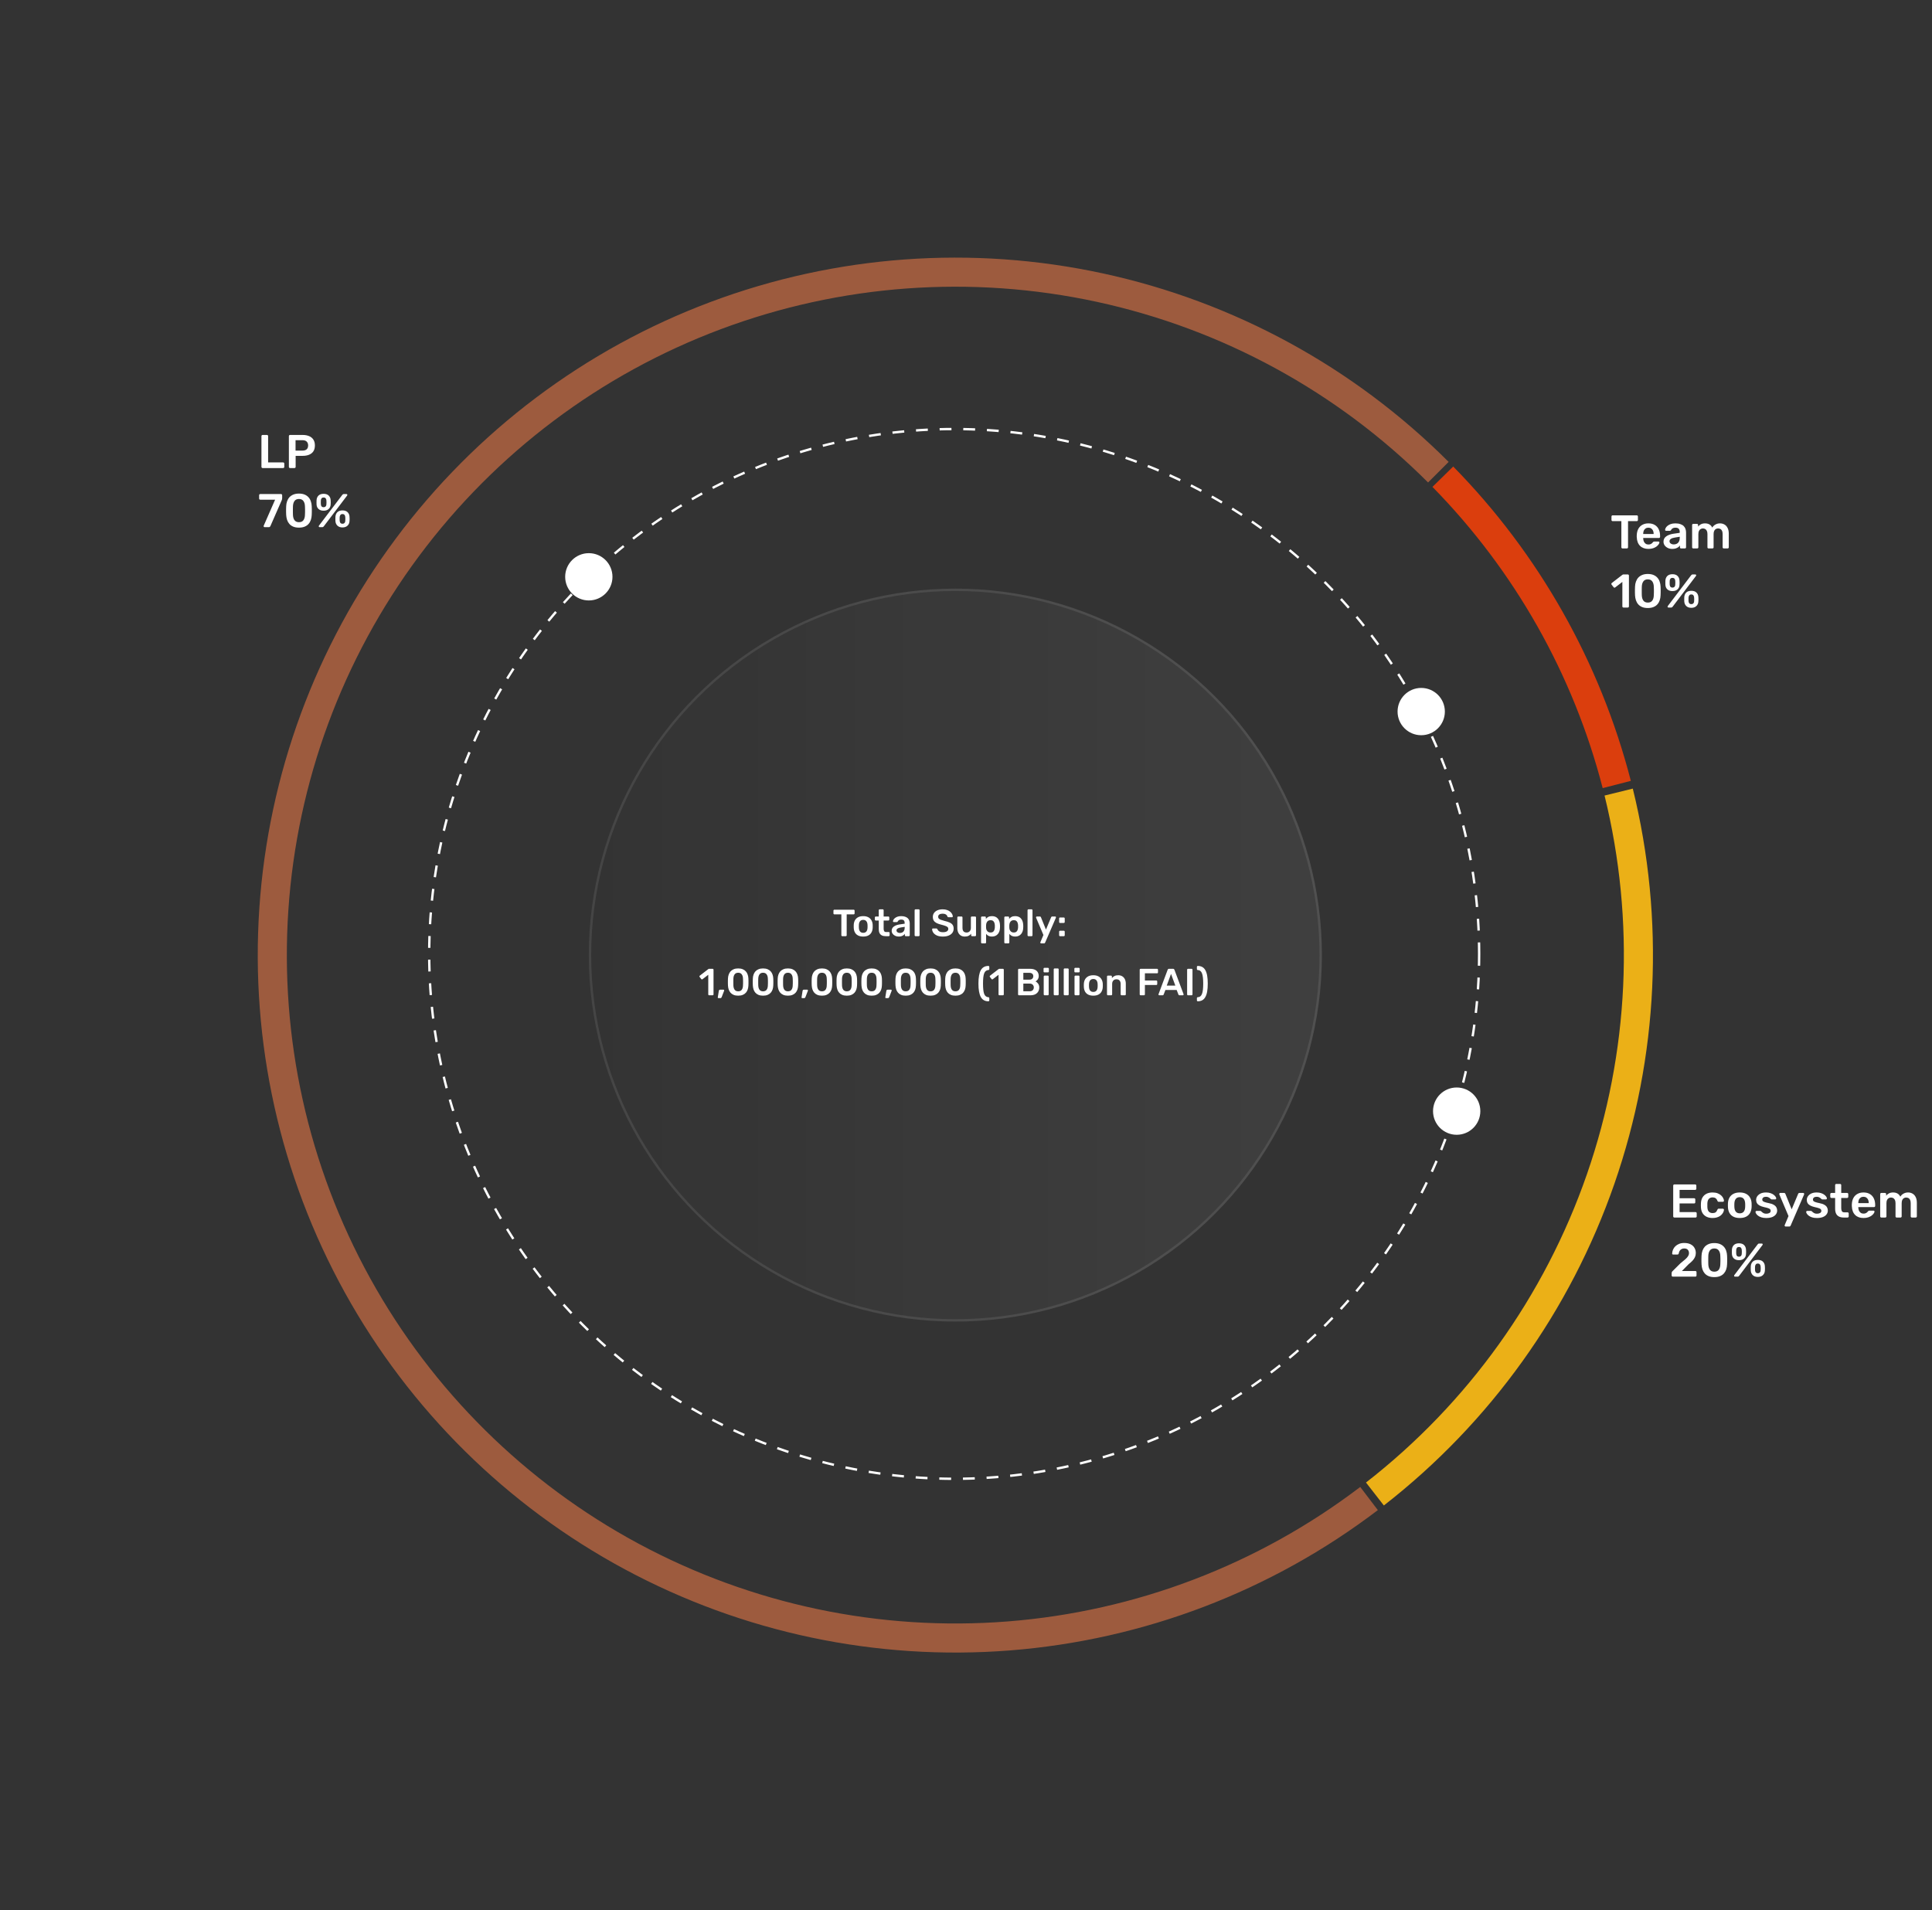 <svg width="817" height="808" viewBox="0 0 817 808" fill="none" xmlns="http://www.w3.org/2000/svg">
<rect x="0" y="0" width="817" height="808" fill="#333333" stroke="none"/>
<path d="M111.04 197.965C110.907 197.965 110.793 197.918 110.7 197.825C110.607 197.732 110.56 197.618 110.56 197.485V184.445C110.56 184.312 110.607 184.198 110.7 184.105C110.793 184.012 110.907 183.965 111.04 183.965H112.9C113.033 183.965 113.147 184.012 113.24 184.105C113.333 184.198 113.38 184.312 113.38 184.445V195.585H119.72C119.867 195.585 119.987 195.632 120.08 195.725C120.173 195.818 120.22 195.938 120.22 196.085V197.485C120.22 197.618 120.173 197.732 120.08 197.825C119.987 197.918 119.867 197.965 119.72 197.965H111.04ZM122.642 197.965C122.508 197.965 122.395 197.918 122.302 197.825C122.208 197.732 122.162 197.618 122.162 197.485V184.465C122.162 184.318 122.208 184.198 122.302 184.105C122.395 184.012 122.508 183.965 122.642 183.965H128.002C129.042 183.965 129.948 184.132 130.722 184.465C131.495 184.785 132.095 185.278 132.522 185.945C132.948 186.598 133.162 187.418 133.162 188.405C133.162 189.405 132.948 190.232 132.522 190.885C132.095 191.525 131.495 192.005 130.722 192.325C129.948 192.645 129.042 192.805 128.002 192.805H125.022V197.485C125.022 197.618 124.975 197.732 124.882 197.825C124.802 197.918 124.688 197.965 124.542 197.965H122.642ZM124.982 190.585H127.902C128.675 190.585 129.268 190.405 129.682 190.045C130.095 189.672 130.302 189.125 130.302 188.405C130.302 187.738 130.108 187.205 129.722 186.805C129.335 186.392 128.728 186.185 127.902 186.185H124.982V190.585ZM111.9 222.965C111.78 222.965 111.68 222.925 111.6 222.845C111.52 222.752 111.48 222.645 111.48 222.525C111.48 222.472 111.493 222.412 111.52 222.345L116.34 211.345H110.06C109.913 211.345 109.793 211.298 109.7 211.205C109.62 211.112 109.58 210.998 109.58 210.865V209.465C109.58 209.318 109.62 209.198 109.7 209.105C109.793 209.012 109.913 208.965 110.06 208.965H118.84C118.987 208.965 119.1 209.012 119.18 209.105C119.273 209.198 119.32 209.318 119.32 209.465V210.705C119.32 210.892 119.3 211.052 119.26 211.185C119.233 211.305 119.193 211.432 119.14 211.565L114.36 222.485C114.32 222.578 114.247 222.685 114.14 222.805C114.047 222.912 113.907 222.965 113.72 222.965H111.9ZM126.419 223.165C125.473 223.165 124.666 223.025 123.999 222.745C123.333 222.465 122.786 222.078 122.359 221.585C121.933 221.092 121.613 220.525 121.399 219.885C121.186 219.232 121.059 218.538 121.019 217.805C121.006 217.445 120.993 217.052 120.979 216.625C120.979 216.185 120.979 215.745 120.979 215.305C120.993 214.865 121.006 214.458 121.019 214.085C121.046 213.352 121.173 212.665 121.399 212.025C121.626 211.372 121.953 210.805 122.379 210.325C122.819 209.845 123.373 209.465 124.039 209.185C124.706 208.905 125.499 208.765 126.419 208.765C127.353 208.765 128.153 208.905 128.819 209.185C129.486 209.465 130.033 209.845 130.459 210.325C130.899 210.805 131.226 211.372 131.439 212.025C131.666 212.665 131.793 213.352 131.819 214.085C131.846 214.458 131.859 214.865 131.859 215.305C131.859 215.745 131.859 216.185 131.859 216.625C131.859 217.052 131.846 217.445 131.819 217.805C131.793 218.538 131.673 219.232 131.459 219.885C131.246 220.525 130.926 221.092 130.499 221.585C130.073 222.078 129.519 222.465 128.839 222.745C128.173 223.025 127.366 223.165 126.419 223.165ZM126.419 220.865C127.286 220.865 127.919 220.585 128.319 220.025C128.733 219.452 128.946 218.678 128.959 217.705C128.986 217.318 128.999 216.932 128.999 216.545C128.999 216.145 128.999 215.745 128.999 215.345C128.999 214.945 128.986 214.565 128.959 214.205C128.946 213.258 128.733 212.498 128.319 211.925C127.919 211.338 127.286 211.045 126.419 211.045C125.566 211.045 124.933 211.338 124.519 211.925C124.119 212.498 123.906 213.258 123.879 214.205C123.879 214.565 123.873 214.945 123.859 215.345C123.859 215.745 123.859 216.145 123.859 216.545C123.873 216.932 123.879 217.318 123.879 217.705C123.906 218.678 124.126 219.452 124.539 220.025C124.953 220.585 125.579 220.865 126.419 220.865ZM135.204 222.965C134.924 222.965 134.784 222.832 134.784 222.565C134.784 222.485 134.811 222.412 134.864 222.345L144.724 209.345C144.817 209.225 144.911 209.132 145.004 209.065C145.097 208.998 145.231 208.965 145.404 208.965H146.464C146.744 208.965 146.884 209.098 146.884 209.365C146.884 209.445 146.857 209.518 146.804 209.585L136.944 222.585C136.851 222.705 136.757 222.798 136.664 222.865C136.584 222.932 136.451 222.965 136.264 222.965H135.204ZM144.824 223.085C143.931 223.085 143.224 222.838 142.704 222.345C142.184 221.852 141.897 221.205 141.844 220.405C141.831 220.058 141.824 219.758 141.824 219.505C141.824 219.252 141.831 218.938 141.844 218.565C141.897 217.765 142.171 217.118 142.664 216.625C143.171 216.132 143.891 215.885 144.824 215.885C145.771 215.885 146.491 216.132 146.984 216.625C147.491 217.118 147.764 217.765 147.804 218.565C147.831 218.938 147.844 219.252 147.844 219.505C147.844 219.758 147.831 220.058 147.804 220.405C147.764 221.205 147.477 221.852 146.944 222.345C146.424 222.838 145.717 223.085 144.824 223.085ZM144.824 221.525C145.117 221.525 145.344 221.465 145.504 221.345C145.677 221.225 145.804 221.072 145.884 220.885C145.964 220.698 146.004 220.512 146.004 220.325C146.031 219.992 146.044 219.712 146.044 219.485C146.044 219.245 146.031 218.972 146.004 218.665C145.991 218.358 145.897 218.078 145.724 217.825C145.551 217.558 145.251 217.425 144.824 217.425C144.411 217.425 144.117 217.558 143.944 217.825C143.771 218.078 143.671 218.358 143.644 218.665C143.631 218.972 143.624 219.245 143.624 219.485C143.624 219.712 143.631 219.992 143.644 220.325C143.671 220.512 143.717 220.698 143.784 220.885C143.864 221.072 143.984 221.225 144.144 221.345C144.317 221.465 144.544 221.525 144.824 221.525ZM136.844 216.005C135.951 216.005 135.244 215.772 134.724 215.305C134.204 214.838 133.917 214.205 133.864 213.405C133.851 213.058 133.844 212.758 133.844 212.505C133.844 212.238 133.851 211.918 133.864 211.545C133.917 210.745 134.191 210.098 134.684 209.605C135.191 209.112 135.911 208.865 136.844 208.865C137.791 208.865 138.511 209.112 139.004 209.605C139.511 210.098 139.784 210.745 139.824 211.545C139.851 211.918 139.864 212.238 139.864 212.505C139.864 212.758 139.851 213.058 139.824 213.405C139.784 214.205 139.497 214.838 138.964 215.305C138.444 215.772 137.737 216.005 136.844 216.005ZM136.844 214.525C137.137 214.525 137.364 214.465 137.524 214.345C137.697 214.225 137.824 214.072 137.904 213.885C137.984 213.698 138.024 213.505 138.024 213.305C138.051 212.972 138.064 212.692 138.064 212.465C138.064 212.225 138.051 211.952 138.024 211.645C138.011 211.338 137.917 211.058 137.744 210.805C137.571 210.552 137.271 210.425 136.844 210.425C136.431 210.425 136.137 210.552 135.964 210.805C135.791 211.058 135.697 211.338 135.684 211.645C135.671 211.952 135.664 212.225 135.664 212.465C135.664 212.692 135.671 212.972 135.684 213.305C135.697 213.505 135.737 213.698 135.804 213.885C135.884 214.072 136.004 214.225 136.164 214.345C136.337 214.465 136.564 214.525 136.844 214.525Z" fill="white"/>
<circle cx="404" cy="403.965" r="155" fill="url(#paint0_linear_233_19)" fill-opacity="0.06"/>
<circle cx="404" cy="403.965" r="154.5" stroke="white" stroke-opacity="0.09"/>
<circle cx="403.5" cy="403.465" r="222" stroke="white" stroke-dasharray="5 5"/>
<path d="M612.596 195.368C572.537 155.309 521.79 127.632 466.42 115.644C411.05 103.657 353.399 107.867 300.358 127.77C247.317 147.674 201.129 182.43 167.314 227.884C133.499 273.338 113.487 327.567 109.67 384.091C105.854 440.615 118.394 497.043 145.791 546.63C173.189 596.217 214.286 636.866 264.17 663.72C314.054 690.573 370.615 702.495 427.094 698.06C483.573 693.624 537.58 673.02 582.661 638.71L575.213 628.923C532.011 661.804 480.255 681.549 426.131 685.799C372.007 690.049 317.804 678.624 269.999 652.89C222.195 627.157 182.812 588.202 156.556 540.682C130.3 493.162 118.283 439.087 121.941 384.92C125.598 330.752 144.776 278.783 177.181 235.224C209.586 191.666 253.849 158.359 304.679 139.285C355.509 120.211 410.756 116.177 463.818 127.664C516.879 139.152 565.511 165.675 603.9 204.065L612.596 195.368Z" fill="#9D5B3E"/>
<path d="M585.203 636.753C630.147 601.769 664.002 554.523 682.682 500.72C701.362 446.916 704.068 388.855 690.473 333.548L678.53 336.483C691.558 389.485 688.965 445.125 671.064 496.686C653.163 548.247 620.719 593.523 577.649 627.048L585.203 636.753Z" fill="#EBB017"/>
<path d="M689.647 330.27C676.71 280.129 650.803 234.276 614.53 197.32L605.753 205.935C640.514 241.35 665.341 285.291 677.738 333.342L689.647 330.27Z" fill="#DB3E0D"/>
<path d="M708.04 514.965C707.907 514.965 707.793 514.918 707.7 514.825C707.607 514.732 707.56 514.618 707.56 514.485V501.465C707.56 501.318 707.607 501.198 707.7 501.105C707.793 501.012 707.907 500.965 708.04 500.965H716.84C716.987 500.965 717.107 501.012 717.2 501.105C717.293 501.198 717.34 501.318 717.34 501.465V502.785C717.34 502.918 717.293 503.032 717.2 503.125C717.107 503.218 716.987 503.265 716.84 503.265H710.26V506.805H716.4C716.547 506.805 716.667 506.852 716.76 506.945C716.853 507.025 716.9 507.138 716.9 507.285V508.525C716.9 508.672 716.853 508.792 716.76 508.885C716.667 508.965 716.547 509.005 716.4 509.005H710.26V512.665H717C717.147 512.665 717.267 512.712 717.36 512.805C717.453 512.898 717.5 513.018 717.5 513.165V514.485C717.5 514.618 717.453 514.732 717.36 514.825C717.267 514.918 717.147 514.965 717 514.965H708.04ZM724.183 515.165C723.223 515.165 722.377 514.985 721.643 514.625C720.923 514.265 720.357 513.745 719.943 513.065C719.543 512.372 719.323 511.538 719.283 510.565C719.27 510.365 719.263 510.105 719.263 509.785C719.263 509.452 719.27 509.178 719.283 508.965C719.323 507.992 719.543 507.165 719.943 506.485C720.357 505.792 720.923 505.265 721.643 504.905C722.377 504.545 723.223 504.365 724.183 504.365C725.037 504.365 725.763 504.485 726.363 504.725C726.963 504.965 727.457 505.265 727.843 505.625C728.23 505.985 728.517 506.365 728.703 506.765C728.903 507.152 729.01 507.505 729.023 507.825C729.037 507.972 728.99 508.092 728.883 508.185C728.79 508.265 728.677 508.305 728.543 508.305H726.783C726.65 508.305 726.543 508.272 726.463 508.205C726.397 508.138 726.33 508.038 726.263 507.905C726.063 507.372 725.797 506.998 725.463 506.785C725.143 506.558 724.73 506.445 724.223 506.445C723.557 506.445 723.023 506.658 722.623 507.085C722.237 507.498 722.03 508.158 722.003 509.065C721.977 509.572 721.977 510.038 722.003 510.465C722.03 511.385 722.237 512.052 722.623 512.465C723.023 512.878 723.557 513.085 724.223 513.085C724.743 513.085 725.163 512.978 725.483 512.765C725.803 512.538 726.063 512.158 726.263 511.625C726.33 511.492 726.397 511.392 726.463 511.325C726.543 511.258 726.65 511.225 726.783 511.225H728.543C728.677 511.225 728.79 511.272 728.883 511.365C728.99 511.445 729.037 511.558 729.023 511.705C729.01 511.945 728.943 512.218 728.823 512.525C728.717 512.818 728.537 513.125 728.283 513.445C728.043 513.752 727.737 514.038 727.363 514.305C726.99 514.558 726.537 514.765 726.003 514.925C725.483 515.085 724.877 515.165 724.183 515.165ZM735.709 515.165C734.642 515.165 733.742 514.978 733.009 514.605C732.289 514.232 731.736 513.705 731.349 513.025C730.976 512.345 730.762 511.552 730.709 510.645C730.696 510.405 730.689 510.112 730.689 509.765C730.689 509.418 730.696 509.125 730.709 508.885C730.762 507.965 730.982 507.172 731.369 506.505C731.769 505.825 732.329 505.298 733.049 504.925C733.782 504.552 734.669 504.365 735.709 504.365C736.749 504.365 737.629 504.552 738.349 504.925C739.082 505.298 739.642 505.825 740.029 506.505C740.429 507.172 740.656 507.965 740.709 508.885C740.722 509.125 740.729 509.418 740.729 509.765C740.729 510.112 740.722 510.405 740.709 510.645C740.656 511.552 740.436 512.345 740.049 513.025C739.676 513.705 739.122 514.232 738.389 514.605C737.669 514.978 736.776 515.165 735.709 515.165ZM735.709 513.185C736.416 513.185 736.962 512.965 737.349 512.525C737.736 512.072 737.949 511.412 737.989 510.545C738.002 510.345 738.009 510.085 738.009 509.765C738.009 509.445 738.002 509.185 737.989 508.985C737.949 508.132 737.736 507.478 737.349 507.025C736.962 506.572 736.416 506.345 735.709 506.345C735.002 506.345 734.456 506.572 734.069 507.025C733.682 507.478 733.469 508.132 733.429 508.985C733.416 509.185 733.409 509.445 733.409 509.765C733.409 510.085 733.416 510.345 733.429 510.545C733.469 511.412 733.682 512.072 734.069 512.525C734.456 512.965 735.002 513.185 735.709 513.185ZM746.885 515.165C746.085 515.165 745.398 515.072 744.825 514.885C744.265 514.698 743.805 514.465 743.445 514.185C743.085 513.905 742.818 513.625 742.645 513.345C742.472 513.065 742.378 512.832 742.365 512.645C742.352 512.498 742.392 512.385 742.485 512.305C742.592 512.212 742.705 512.165 742.825 512.165H744.405C744.458 512.165 744.505 512.172 744.545 512.185C744.585 512.198 744.638 512.238 744.705 512.305C744.878 512.452 745.058 512.605 745.245 512.765C745.445 512.925 745.678 513.065 745.945 513.185C746.212 513.292 746.545 513.345 746.945 513.345C747.465 513.345 747.898 513.245 748.245 513.045C748.605 512.832 748.785 512.532 748.785 512.145C748.785 511.865 748.705 511.638 748.545 511.465C748.398 511.292 748.118 511.138 747.705 511.005C747.292 510.858 746.705 510.705 745.945 510.545C745.198 510.372 744.578 510.152 744.085 509.885C743.592 509.618 743.225 509.285 742.985 508.885C742.745 508.485 742.625 508.018 742.625 507.485C742.625 506.965 742.778 506.472 743.085 506.005C743.405 505.525 743.872 505.132 744.485 504.825C745.112 504.518 745.885 504.365 746.805 504.365C747.525 504.365 748.152 504.458 748.685 504.645C749.218 504.818 749.658 505.038 750.005 505.305C750.365 505.572 750.638 505.845 750.825 506.125C751.012 506.392 751.112 506.625 751.125 506.825C751.138 506.972 751.098 507.092 751.005 507.185C750.912 507.265 750.805 507.305 750.685 507.305H749.205C749.138 507.305 749.078 507.292 749.025 507.265C748.972 507.238 748.918 507.205 748.865 507.165C748.718 507.032 748.558 506.892 748.385 506.745C748.212 506.598 747.998 506.472 747.745 506.365C747.505 506.245 747.185 506.185 746.785 506.185C746.278 506.185 745.892 506.298 745.625 506.525C745.358 506.738 745.225 507.012 745.225 507.345C745.225 507.572 745.285 507.772 745.405 507.945C745.538 508.105 745.798 508.258 746.185 508.405C746.572 508.552 747.158 508.705 747.945 508.865C748.838 509.025 749.545 509.265 750.065 509.585C750.598 509.892 750.972 510.252 751.185 510.665C751.412 511.065 751.525 511.512 751.525 512.005C751.525 512.605 751.345 513.145 750.985 513.625C750.638 514.105 750.118 514.485 749.425 514.765C748.745 515.032 747.898 515.165 746.885 515.165ZM755.079 518.765C754.972 518.765 754.879 518.725 754.799 518.645C754.719 518.565 754.679 518.472 754.679 518.365C754.679 518.312 754.679 518.258 754.679 518.205C754.692 518.165 754.719 518.112 754.759 518.045L756.319 514.345L752.479 505.285C752.426 505.152 752.399 505.058 752.399 505.005C752.412 504.885 752.459 504.785 752.539 504.705C752.619 504.612 752.719 504.565 752.839 504.565H754.459C754.619 504.565 754.739 504.605 754.819 504.685C754.899 504.765 754.959 504.852 754.999 504.945L757.659 511.485L760.399 504.945C760.439 504.838 760.499 504.752 760.579 504.685C760.659 504.605 760.779 504.565 760.939 504.565H762.539C762.646 504.565 762.739 504.605 762.819 504.685C762.912 504.765 762.959 504.858 762.959 504.965C762.959 505.045 762.932 505.152 762.879 505.285L757.219 518.385C757.166 518.492 757.099 518.578 757.019 518.645C756.939 518.725 756.819 518.765 756.659 518.765H755.079ZM768.311 515.165C767.511 515.165 766.824 515.072 766.251 514.885C765.691 514.698 765.231 514.465 764.871 514.185C764.511 513.905 764.244 513.625 764.071 513.345C763.897 513.065 763.804 512.832 763.791 512.645C763.777 512.498 763.817 512.385 763.911 512.305C764.017 512.212 764.131 512.165 764.251 512.165H765.831C765.884 512.165 765.931 512.172 765.971 512.185C766.011 512.198 766.064 512.238 766.131 512.305C766.304 512.452 766.484 512.605 766.671 512.765C766.871 512.925 767.104 513.065 767.371 513.185C767.637 513.292 767.971 513.345 768.371 513.345C768.891 513.345 769.324 513.245 769.671 513.045C770.031 512.832 770.211 512.532 770.211 512.145C770.211 511.865 770.131 511.638 769.971 511.465C769.824 511.292 769.544 511.138 769.131 511.005C768.717 510.858 768.131 510.705 767.371 510.545C766.624 510.372 766.004 510.152 765.511 509.885C765.017 509.618 764.651 509.285 764.411 508.885C764.171 508.485 764.051 508.018 764.051 507.485C764.051 506.965 764.204 506.472 764.511 506.005C764.831 505.525 765.297 505.132 765.911 504.825C766.537 504.518 767.311 504.365 768.231 504.365C768.951 504.365 769.577 504.458 770.111 504.645C770.644 504.818 771.084 505.038 771.431 505.305C771.791 505.572 772.064 505.845 772.251 506.125C772.437 506.392 772.537 506.625 772.551 506.825C772.564 506.972 772.524 507.092 772.431 507.185C772.337 507.265 772.231 507.305 772.111 507.305H770.631C770.564 507.305 770.504 507.292 770.451 507.265C770.397 507.238 770.344 507.205 770.291 507.165C770.144 507.032 769.984 506.892 769.811 506.745C769.637 506.598 769.424 506.472 769.171 506.365C768.931 506.245 768.611 506.185 768.211 506.185C767.704 506.185 767.317 506.298 767.051 506.525C766.784 506.738 766.651 507.012 766.651 507.345C766.651 507.572 766.711 507.772 766.831 507.945C766.964 508.105 767.224 508.258 767.611 508.405C767.997 508.552 768.584 508.705 769.371 508.865C770.264 509.025 770.971 509.265 771.491 509.585C772.024 509.892 772.397 510.252 772.611 510.665C772.837 511.065 772.951 511.512 772.951 512.005C772.951 512.605 772.771 513.145 772.411 513.625C772.064 514.105 771.544 514.485 770.851 514.765C770.171 515.032 769.324 515.165 768.311 515.165ZM779.676 514.965C778.876 514.965 778.203 514.825 777.656 514.545C777.11 514.265 776.703 513.852 776.436 513.305C776.17 512.745 776.036 512.052 776.036 511.225V506.685H774.456C774.323 506.685 774.21 506.638 774.116 506.545C774.023 506.452 773.976 506.338 773.976 506.205V505.045C773.976 504.912 774.023 504.798 774.116 504.705C774.21 504.612 774.323 504.565 774.456 504.565H776.036V501.245C776.036 501.112 776.076 500.998 776.156 500.905C776.25 500.812 776.37 500.765 776.516 500.765H778.136C778.27 500.765 778.383 500.812 778.476 500.905C778.57 500.998 778.616 501.112 778.616 501.245V504.565H781.116C781.25 504.565 781.363 504.612 781.456 504.705C781.55 504.798 781.596 504.912 781.596 505.045V506.205C781.596 506.338 781.55 506.452 781.456 506.545C781.363 506.638 781.25 506.685 781.116 506.685H778.616V511.025C778.616 511.572 778.71 511.998 778.896 512.305C779.096 512.612 779.436 512.765 779.916 512.765H781.296C781.43 512.765 781.543 512.812 781.636 512.905C781.73 512.998 781.776 513.112 781.776 513.245V514.485C781.776 514.618 781.73 514.732 781.636 514.825C781.543 514.918 781.43 514.965 781.296 514.965H779.676ZM788.03 515.165C786.55 515.165 785.377 514.738 784.51 513.885C783.644 513.032 783.177 511.818 783.11 510.245C783.097 510.112 783.09 509.945 783.09 509.745C783.09 509.532 783.097 509.365 783.11 509.245C783.164 508.245 783.39 507.378 783.79 506.645C784.204 505.912 784.77 505.352 785.49 504.965C786.21 504.565 787.057 504.365 788.03 504.365C789.11 504.365 790.017 504.592 790.75 505.045C791.484 505.485 792.037 506.105 792.41 506.905C792.784 507.692 792.97 508.605 792.97 509.645V510.065C792.97 510.198 792.924 510.312 792.83 510.405C792.737 510.498 792.617 510.545 792.47 510.545H785.83C785.83 510.545 785.83 510.565 785.83 510.605C785.83 510.645 785.83 510.678 785.83 510.705C785.844 511.172 785.93 511.605 786.09 512.005C786.264 512.392 786.51 512.705 786.83 512.945C787.164 513.185 787.557 513.305 788.01 513.305C788.384 513.305 788.697 513.252 788.95 513.145C789.204 513.025 789.41 512.892 789.57 512.745C789.73 512.598 789.844 512.478 789.91 512.385C790.03 512.225 790.124 512.132 790.19 512.105C790.27 512.065 790.384 512.045 790.53 512.045H792.25C792.384 512.045 792.49 512.085 792.57 512.165C792.664 512.245 792.704 512.345 792.69 512.465C792.677 512.678 792.564 512.938 792.35 513.245C792.15 513.552 791.857 513.852 791.47 514.145C791.084 514.438 790.597 514.685 790.01 514.885C789.437 515.072 788.777 515.165 788.03 515.165ZM785.83 508.865H790.25V508.805C790.25 508.285 790.164 507.832 789.99 507.445C789.817 507.058 789.564 506.752 789.23 506.525C788.897 506.298 788.497 506.185 788.03 506.185C787.564 506.185 787.164 506.298 786.83 506.525C786.497 506.752 786.244 507.058 786.07 507.445C785.91 507.832 785.83 508.285 785.83 508.805V508.865ZM795.573 514.965C795.44 514.965 795.327 514.918 795.233 514.825C795.14 514.732 795.093 514.618 795.093 514.485V505.045C795.093 504.912 795.14 504.798 795.233 504.705C795.327 504.612 795.44 504.565 795.573 504.565H797.133C797.267 504.565 797.38 504.612 797.473 504.705C797.567 504.798 797.613 504.912 797.613 505.045V505.725C797.893 505.352 798.267 505.038 798.733 504.785C799.213 504.518 799.78 504.378 800.433 504.365C801.953 504.338 803.013 504.932 803.613 506.145C803.92 505.612 804.36 505.185 804.933 504.865C805.52 504.532 806.167 504.365 806.873 504.365C807.567 504.365 808.193 504.525 808.753 504.845C809.327 505.165 809.773 505.652 810.093 506.305C810.427 506.945 810.593 507.758 810.593 508.745V514.485C810.593 514.618 810.547 514.732 810.453 514.825C810.36 514.918 810.247 514.965 810.113 514.965H808.473C808.34 514.965 808.227 514.918 808.133 514.825C808.04 514.732 807.993 514.618 807.993 514.485V508.905C807.993 508.305 807.907 507.832 807.733 507.485C807.56 507.125 807.327 506.872 807.033 506.725C806.74 506.578 806.413 506.505 806.053 506.505C805.76 506.505 805.467 506.578 805.173 506.725C804.88 506.872 804.64 507.125 804.453 507.485C804.267 507.832 804.173 508.305 804.173 508.905V514.485C804.173 514.618 804.127 514.732 804.033 514.825C803.94 514.918 803.827 514.965 803.693 514.965H802.053C801.907 514.965 801.787 514.918 801.693 514.825C801.613 514.732 801.573 514.618 801.573 514.485V508.905C801.573 508.305 801.48 507.832 801.293 507.485C801.107 507.125 800.867 506.872 800.573 506.725C800.28 506.578 799.967 506.505 799.633 506.505C799.327 506.505 799.027 506.585 798.733 506.745C798.44 506.892 798.2 507.138 798.013 507.485C797.827 507.832 797.733 508.305 797.733 508.905V514.485C797.733 514.618 797.687 514.732 797.593 514.825C797.5 514.918 797.387 514.965 797.253 514.965H795.573ZM707.38 539.965C707.247 539.965 707.133 539.918 707.04 539.825C706.947 539.732 706.9 539.618 706.9 539.485V538.465C706.9 538.345 706.927 538.205 706.98 538.045C707.047 537.872 707.187 537.698 707.4 537.525L710.56 534.385C711.44 533.692 712.147 533.105 712.68 532.625C713.227 532.132 713.62 531.685 713.86 531.285C714.113 530.872 714.24 530.465 714.24 530.065C714.24 529.465 714.073 528.978 713.74 528.605C713.42 528.232 712.907 528.045 712.2 528.045C711.733 528.045 711.34 528.145 711.02 528.345C710.7 528.532 710.447 528.785 710.26 529.105C710.087 529.425 709.967 529.778 709.9 530.165C709.873 530.338 709.8 530.458 709.68 530.525C709.56 530.592 709.44 530.625 709.32 530.625H707.54C707.42 530.625 707.32 530.585 707.24 530.505C707.16 530.425 707.12 530.332 707.12 530.225C707.133 529.652 707.253 529.098 707.48 528.565C707.707 528.018 708.033 527.538 708.46 527.125C708.9 526.698 709.433 526.358 710.06 526.105C710.687 525.852 711.393 525.725 712.18 525.725C713.287 525.725 714.2 525.912 714.92 526.285C715.653 526.658 716.2 527.165 716.56 527.805C716.933 528.445 717.12 529.165 717.12 529.965C717.12 530.592 717 531.172 716.76 531.705C716.52 532.225 716.173 532.732 715.72 533.225C715.267 533.705 714.72 534.198 714.08 534.705L711.24 537.585H716.94C717.087 537.585 717.2 537.632 717.28 537.725C717.373 537.805 717.42 537.918 717.42 538.065V539.485C717.42 539.618 717.373 539.732 717.28 539.825C717.2 539.918 717.087 539.965 716.94 539.965H707.38ZM724.943 540.165C723.996 540.165 723.189 540.025 722.523 539.745C721.856 539.465 721.309 539.078 720.883 538.585C720.456 538.092 720.136 537.525 719.923 536.885C719.709 536.232 719.583 535.538 719.543 534.805C719.529 534.445 719.516 534.052 719.503 533.625C719.503 533.185 719.503 532.745 719.503 532.305C719.516 531.865 719.529 531.458 719.543 531.085C719.569 530.352 719.696 529.665 719.923 529.025C720.149 528.372 720.476 527.805 720.903 527.325C721.343 526.845 721.896 526.465 722.563 526.185C723.229 525.905 724.023 525.765 724.943 525.765C725.876 525.765 726.676 525.905 727.343 526.185C728.009 526.465 728.556 526.845 728.983 527.325C729.423 527.805 729.749 528.372 729.963 529.025C730.189 529.665 730.316 530.352 730.343 531.085C730.369 531.458 730.383 531.865 730.383 532.305C730.383 532.745 730.383 533.185 730.383 533.625C730.383 534.052 730.369 534.445 730.343 534.805C730.316 535.538 730.196 536.232 729.983 536.885C729.769 537.525 729.449 538.092 729.023 538.585C728.596 539.078 728.043 539.465 727.363 539.745C726.696 540.025 725.889 540.165 724.943 540.165ZM724.943 537.865C725.809 537.865 726.443 537.585 726.843 537.025C727.256 536.452 727.469 535.678 727.483 534.705C727.509 534.318 727.523 533.932 727.523 533.545C727.523 533.145 727.523 532.745 727.523 532.345C727.523 531.945 727.509 531.565 727.483 531.205C727.469 530.258 727.256 529.498 726.843 528.925C726.443 528.338 725.809 528.045 724.943 528.045C724.089 528.045 723.456 528.338 723.043 528.925C722.643 529.498 722.429 530.258 722.403 531.205C722.403 531.565 722.396 531.945 722.383 532.345C722.383 532.745 722.383 533.145 722.383 533.545C722.396 533.932 722.403 534.318 722.403 534.705C722.429 535.678 722.649 536.452 723.063 537.025C723.476 537.585 724.103 537.865 724.943 537.865ZM733.727 539.965C733.447 539.965 733.307 539.832 733.307 539.565C733.307 539.485 733.334 539.412 733.387 539.345L743.247 526.345C743.341 526.225 743.434 526.132 743.527 526.065C743.621 525.998 743.754 525.965 743.927 525.965H744.987C745.267 525.965 745.407 526.098 745.407 526.365C745.407 526.445 745.381 526.518 745.327 526.585L735.467 539.585C735.374 539.705 735.281 539.798 735.187 539.865C735.107 539.932 734.974 539.965 734.787 539.965H733.727ZM743.347 540.085C742.454 540.085 741.747 539.838 741.227 539.345C740.707 538.852 740.421 538.205 740.367 537.405C740.354 537.058 740.347 536.758 740.347 536.505C740.347 536.252 740.354 535.938 740.367 535.565C740.421 534.765 740.694 534.118 741.187 533.625C741.694 533.132 742.414 532.885 743.347 532.885C744.294 532.885 745.014 533.132 745.507 533.625C746.014 534.118 746.287 534.765 746.327 535.565C746.354 535.938 746.367 536.252 746.367 536.505C746.367 536.758 746.354 537.058 746.327 537.405C746.287 538.205 746.001 538.852 745.467 539.345C744.947 539.838 744.241 540.085 743.347 540.085ZM743.347 538.525C743.641 538.525 743.867 538.465 744.027 538.345C744.201 538.225 744.327 538.072 744.407 537.885C744.487 537.698 744.527 537.512 744.527 537.325C744.554 536.992 744.567 536.712 744.567 536.485C744.567 536.245 744.554 535.972 744.527 535.665C744.514 535.358 744.421 535.078 744.247 534.825C744.074 534.558 743.774 534.425 743.347 534.425C742.934 534.425 742.641 534.558 742.467 534.825C742.294 535.078 742.194 535.358 742.167 535.665C742.154 535.972 742.147 536.245 742.147 536.485C742.147 536.712 742.154 536.992 742.167 537.325C742.194 537.512 742.241 537.698 742.307 537.885C742.387 538.072 742.507 538.225 742.667 538.345C742.841 538.465 743.067 538.525 743.347 538.525ZM735.367 533.005C734.474 533.005 733.767 532.772 733.247 532.305C732.727 531.838 732.441 531.205 732.387 530.405C732.374 530.058 732.367 529.758 732.367 529.505C732.367 529.238 732.374 528.918 732.387 528.545C732.441 527.745 732.714 527.098 733.207 526.605C733.714 526.112 734.434 525.865 735.367 525.865C736.314 525.865 737.034 526.112 737.527 526.605C738.034 527.098 738.307 527.745 738.347 528.545C738.374 528.918 738.387 529.238 738.387 529.505C738.387 529.758 738.374 530.058 738.347 530.405C738.307 531.205 738.021 531.838 737.487 532.305C736.967 532.772 736.261 533.005 735.367 533.005ZM735.367 531.525C735.661 531.525 735.887 531.465 736.047 531.345C736.221 531.225 736.347 531.072 736.427 530.885C736.507 530.698 736.547 530.505 736.547 530.305C736.574 529.972 736.587 529.692 736.587 529.465C736.587 529.225 736.574 528.952 736.547 528.645C736.534 528.338 736.441 528.058 736.267 527.805C736.094 527.552 735.794 527.425 735.367 527.425C734.954 527.425 734.661 527.552 734.487 527.805C734.314 528.058 734.221 528.338 734.207 528.645C734.194 528.952 734.187 529.225 734.187 529.465C734.187 529.692 734.194 529.972 734.207 530.305C734.221 530.505 734.261 530.698 734.327 530.885C734.407 531.072 734.527 531.225 734.687 531.345C734.861 531.465 735.087 531.525 735.367 531.525Z" fill="white"/>
<path d="M686.12 231.965C685.987 231.965 685.873 231.918 685.78 231.825C685.687 231.732 685.64 231.618 685.64 231.485V220.425H681.94C681.807 220.425 681.693 220.378 681.6 220.285C681.507 220.192 681.46 220.078 681.46 219.945V218.465C681.46 218.318 681.507 218.198 681.6 218.105C681.693 218.012 681.807 217.965 681.94 217.965H692.14C692.287 217.965 692.407 218.012 692.5 218.105C692.593 218.198 692.64 218.318 692.64 218.465V219.945C692.64 220.078 692.593 220.192 692.5 220.285C692.407 220.378 692.287 220.425 692.14 220.425H688.46V231.485C688.46 231.618 688.413 231.732 688.32 231.825C688.227 231.918 688.107 231.965 687.96 231.965H686.12ZM697.073 232.165C695.593 232.165 694.42 231.738 693.553 230.885C692.687 230.032 692.22 228.818 692.153 227.245C692.14 227.112 692.133 226.945 692.133 226.745C692.133 226.532 692.14 226.365 692.153 226.245C692.207 225.245 692.433 224.378 692.833 223.645C693.247 222.912 693.813 222.352 694.533 221.965C695.253 221.565 696.1 221.365 697.073 221.365C698.153 221.365 699.06 221.592 699.793 222.045C700.527 222.485 701.08 223.105 701.453 223.905C701.827 224.692 702.013 225.605 702.013 226.645V227.065C702.013 227.198 701.967 227.312 701.873 227.405C701.78 227.498 701.66 227.545 701.513 227.545H694.873C694.873 227.545 694.873 227.565 694.873 227.605C694.873 227.645 694.873 227.678 694.873 227.705C694.887 228.172 694.973 228.605 695.133 229.005C695.307 229.392 695.553 229.705 695.873 229.945C696.207 230.185 696.6 230.305 697.053 230.305C697.427 230.305 697.74 230.252 697.993 230.145C698.247 230.025 698.453 229.892 698.613 229.745C698.773 229.598 698.887 229.478 698.953 229.385C699.073 229.225 699.167 229.132 699.233 229.105C699.313 229.065 699.427 229.045 699.573 229.045H701.293C701.427 229.045 701.533 229.085 701.613 229.165C701.707 229.245 701.747 229.345 701.733 229.465C701.72 229.678 701.607 229.938 701.393 230.245C701.193 230.552 700.9 230.852 700.513 231.145C700.127 231.438 699.64 231.685 699.053 231.885C698.48 232.072 697.82 232.165 697.073 232.165ZM694.873 225.865H699.293V225.805C699.293 225.285 699.207 224.832 699.033 224.445C698.86 224.058 698.607 223.752 698.273 223.525C697.94 223.298 697.54 223.185 697.073 223.185C696.607 223.185 696.207 223.298 695.873 223.525C695.54 223.752 695.287 224.058 695.113 224.445C694.953 224.832 694.873 225.285 694.873 225.805V225.865ZM707.156 232.165C706.463 232.165 705.836 232.032 705.276 231.765C704.716 231.485 704.27 231.118 703.936 230.665C703.616 230.198 703.456 229.678 703.456 229.105C703.456 228.172 703.83 227.432 704.576 226.885C705.336 226.325 706.336 225.952 707.576 225.765L710.316 225.365V224.945C710.316 224.385 710.176 223.952 709.896 223.645C709.616 223.338 709.136 223.185 708.456 223.185C707.976 223.185 707.583 223.285 707.276 223.485C706.983 223.672 706.763 223.925 706.616 224.245C706.51 224.418 706.356 224.505 706.156 224.505H704.576C704.43 224.505 704.316 224.465 704.236 224.385C704.17 224.305 704.136 224.198 704.136 224.065C704.15 223.852 704.236 223.592 704.396 223.285C704.556 222.978 704.81 222.685 705.156 222.405C705.503 222.112 705.95 221.865 706.496 221.665C707.043 221.465 707.703 221.365 708.476 221.365C709.316 221.365 710.023 221.472 710.596 221.685C711.183 221.885 711.65 222.158 711.996 222.505C712.343 222.852 712.596 223.258 712.756 223.725C712.916 224.192 712.996 224.685 712.996 225.205V231.485C712.996 231.618 712.95 231.732 712.856 231.825C712.763 231.918 712.65 231.965 712.516 231.965H710.896C710.75 231.965 710.63 231.918 710.536 231.825C710.456 231.732 710.416 231.618 710.416 231.485V230.705C710.243 230.958 710.01 231.198 709.716 231.425C709.423 231.638 709.063 231.818 708.636 231.965C708.223 232.098 707.73 232.165 707.156 232.165ZM707.836 230.265C708.303 230.265 708.723 230.165 709.096 229.965C709.483 229.765 709.783 229.458 709.996 229.045C710.223 228.618 710.336 228.085 710.336 227.445V227.025L708.336 227.345C707.55 227.465 706.963 227.658 706.576 227.925C706.19 228.192 705.996 228.518 705.996 228.905C705.996 229.198 706.083 229.452 706.256 229.665C706.443 229.865 706.676 230.018 706.956 230.125C707.236 230.218 707.53 230.265 707.836 230.265ZM716.042 231.965C715.909 231.965 715.796 231.918 715.702 231.825C715.609 231.732 715.562 231.618 715.562 231.485V222.045C715.562 221.912 715.609 221.798 715.702 221.705C715.796 221.612 715.909 221.565 716.042 221.565H717.602C717.736 221.565 717.849 221.612 717.942 221.705C718.036 221.798 718.082 221.912 718.082 222.045V222.725C718.362 222.352 718.736 222.038 719.202 221.785C719.682 221.518 720.249 221.378 720.902 221.365C722.422 221.338 723.482 221.932 724.082 223.145C724.389 222.612 724.829 222.185 725.402 221.865C725.989 221.532 726.636 221.365 727.342 221.365C728.036 221.365 728.662 221.525 729.222 221.845C729.796 222.165 730.242 222.652 730.562 223.305C730.896 223.945 731.062 224.758 731.062 225.745V231.485C731.062 231.618 731.016 231.732 730.922 231.825C730.829 231.918 730.716 231.965 730.582 231.965H728.942C728.809 231.965 728.696 231.918 728.602 231.825C728.509 231.732 728.462 231.618 728.462 231.485V225.905C728.462 225.305 728.376 224.832 728.202 224.485C728.029 224.125 727.796 223.872 727.502 223.725C727.209 223.578 726.882 223.505 726.522 223.505C726.229 223.505 725.936 223.578 725.642 223.725C725.349 223.872 725.109 224.125 724.922 224.485C724.736 224.832 724.642 225.305 724.642 225.905V231.485C724.642 231.618 724.596 231.732 724.502 231.825C724.409 231.918 724.296 231.965 724.162 231.965H722.522C722.376 231.965 722.256 231.918 722.162 231.825C722.082 231.732 722.042 231.618 722.042 231.485V225.905C722.042 225.305 721.949 224.832 721.762 224.485C721.576 224.125 721.336 223.872 721.042 223.725C720.749 223.578 720.436 223.505 720.102 223.505C719.796 223.505 719.496 223.585 719.202 223.745C718.909 223.892 718.669 224.138 718.482 224.485C718.296 224.832 718.202 225.305 718.202 225.905V231.485C718.202 231.618 718.156 231.732 718.062 231.825C717.969 231.918 717.856 231.965 717.722 231.965H716.042ZM686.54 256.965C686.393 256.965 686.273 256.918 686.18 256.825C686.1 256.732 686.06 256.618 686.06 256.485V246.125L683.02 248.465C682.9 248.545 682.78 248.578 682.66 248.565C682.54 248.538 682.433 248.465 682.34 248.345L681.5 247.265C681.42 247.145 681.387 247.018 681.4 246.885C681.427 246.752 681.5 246.645 681.62 246.565L686.1 243.105C686.18 243.038 686.26 242.998 686.34 242.985C686.42 242.972 686.507 242.965 686.6 242.965H688.36C688.493 242.965 688.607 243.012 688.7 243.105C688.793 243.198 688.84 243.312 688.84 243.445V256.485C688.84 256.618 688.793 256.732 688.7 256.825C688.607 256.918 688.493 256.965 688.36 256.965H686.54ZM696.818 257.165C695.871 257.165 695.064 257.025 694.398 256.745C693.731 256.465 693.184 256.078 692.758 255.585C692.331 255.092 692.011 254.525 691.798 253.885C691.584 253.232 691.458 252.538 691.418 251.805C691.404 251.445 691.391 251.052 691.378 250.625C691.378 250.185 691.378 249.745 691.378 249.305C691.391 248.865 691.404 248.458 691.418 248.085C691.444 247.352 691.571 246.665 691.798 246.025C692.024 245.372 692.351 244.805 692.778 244.325C693.218 243.845 693.771 243.465 694.438 243.185C695.104 242.905 695.898 242.765 696.818 242.765C697.751 242.765 698.551 242.905 699.218 243.185C699.884 243.465 700.431 243.845 700.858 244.325C701.298 244.805 701.624 245.372 701.838 246.025C702.064 246.665 702.191 247.352 702.218 248.085C702.244 248.458 702.258 248.865 702.258 249.305C702.258 249.745 702.258 250.185 702.258 250.625C702.258 251.052 702.244 251.445 702.218 251.805C702.191 252.538 702.071 253.232 701.858 253.885C701.644 254.525 701.324 255.092 700.898 255.585C700.471 256.078 699.918 256.465 699.238 256.745C698.571 257.025 697.764 257.165 696.818 257.165ZM696.818 254.865C697.684 254.865 698.318 254.585 698.718 254.025C699.131 253.452 699.344 252.678 699.358 251.705C699.384 251.318 699.398 250.932 699.398 250.545C699.398 250.145 699.398 249.745 699.398 249.345C699.398 248.945 699.384 248.565 699.358 248.205C699.344 247.258 699.131 246.498 698.718 245.925C698.318 245.338 697.684 245.045 696.818 245.045C695.964 245.045 695.331 245.338 694.918 245.925C694.518 246.498 694.304 247.258 694.278 248.205C694.278 248.565 694.271 248.945 694.258 249.345C694.258 249.745 694.258 250.145 694.258 250.545C694.271 250.932 694.278 251.318 694.278 251.705C694.304 252.678 694.524 253.452 694.938 254.025C695.351 254.585 695.978 254.865 696.818 254.865ZM705.602 256.965C705.322 256.965 705.182 256.832 705.182 256.565C705.182 256.485 705.209 256.412 705.262 256.345L715.122 243.345C715.216 243.225 715.309 243.132 715.402 243.065C715.496 242.998 715.629 242.965 715.802 242.965H716.862C717.142 242.965 717.282 243.098 717.282 243.365C717.282 243.445 717.256 243.518 717.202 243.585L707.342 256.585C707.249 256.705 707.156 256.798 707.062 256.865C706.982 256.932 706.849 256.965 706.662 256.965H705.602ZM715.222 257.085C714.329 257.085 713.622 256.838 713.102 256.345C712.582 255.852 712.296 255.205 712.242 254.405C712.229 254.058 712.222 253.758 712.222 253.505C712.222 253.252 712.229 252.938 712.242 252.565C712.296 251.765 712.569 251.118 713.062 250.625C713.569 250.132 714.289 249.885 715.222 249.885C716.169 249.885 716.889 250.132 717.382 250.625C717.889 251.118 718.162 251.765 718.202 252.565C718.229 252.938 718.242 253.252 718.242 253.505C718.242 253.758 718.229 254.058 718.202 254.405C718.162 255.205 717.876 255.852 717.342 256.345C716.822 256.838 716.116 257.085 715.222 257.085ZM715.222 255.525C715.516 255.525 715.742 255.465 715.902 255.345C716.076 255.225 716.202 255.072 716.282 254.885C716.362 254.698 716.402 254.512 716.402 254.325C716.429 253.992 716.442 253.712 716.442 253.485C716.442 253.245 716.429 252.972 716.402 252.665C716.389 252.358 716.296 252.078 716.122 251.825C715.949 251.558 715.649 251.425 715.222 251.425C714.809 251.425 714.516 251.558 714.342 251.825C714.169 252.078 714.069 252.358 714.042 252.665C714.029 252.972 714.022 253.245 714.022 253.485C714.022 253.712 714.029 253.992 714.042 254.325C714.069 254.512 714.116 254.698 714.182 254.885C714.262 255.072 714.382 255.225 714.542 255.345C714.716 255.465 714.942 255.525 715.222 255.525ZM707.242 250.005C706.349 250.005 705.642 249.772 705.122 249.305C704.602 248.838 704.316 248.205 704.262 247.405C704.249 247.058 704.242 246.758 704.242 246.505C704.242 246.238 704.249 245.918 704.262 245.545C704.316 244.745 704.589 244.098 705.082 243.605C705.589 243.112 706.309 242.865 707.242 242.865C708.189 242.865 708.909 243.112 709.402 243.605C709.909 244.098 710.182 244.745 710.222 245.545C710.249 245.918 710.262 246.238 710.262 246.505C710.262 246.758 710.249 247.058 710.222 247.405C710.182 248.205 709.896 248.838 709.362 249.305C708.842 249.772 708.136 250.005 707.242 250.005ZM707.242 248.525C707.536 248.525 707.762 248.465 707.922 248.345C708.096 248.225 708.222 248.072 708.302 247.885C708.382 247.698 708.422 247.505 708.422 247.305C708.449 246.972 708.462 246.692 708.462 246.465C708.462 246.225 708.449 245.952 708.422 245.645C708.409 245.338 708.316 245.058 708.142 244.805C707.969 244.552 707.669 244.425 707.242 244.425C706.829 244.425 706.536 244.552 706.362 244.805C706.189 245.058 706.096 245.338 706.082 245.645C706.069 245.952 706.062 246.225 706.062 246.465C706.062 246.692 706.069 246.972 706.082 247.305C706.096 247.505 706.136 247.698 706.202 247.885C706.282 248.072 706.402 248.225 706.562 248.345C706.736 248.465 706.962 248.525 707.242 248.525Z" fill="white"/>
<path d="M356.174 395.965C356.067 395.965 355.977 395.928 355.902 395.853C355.827 395.778 355.79 395.688 355.79 395.581V386.733H352.83C352.723 386.733 352.633 386.696 352.558 386.621C352.483 386.546 352.446 386.456 352.446 386.349V385.165C352.446 385.048 352.483 384.952 352.558 384.877C352.633 384.802 352.723 384.765 352.83 384.765H360.99C361.107 384.765 361.203 384.802 361.278 384.877C361.353 384.952 361.39 385.048 361.39 385.165V386.349C361.39 386.456 361.353 386.546 361.278 386.621C361.203 386.696 361.107 386.733 360.99 386.733H358.046V395.581C358.046 395.688 358.009 395.778 357.934 395.853C357.859 395.928 357.763 395.965 357.646 395.965H356.174ZM365.033 396.125C364.18 396.125 363.46 395.976 362.873 395.677C362.297 395.378 361.854 394.957 361.545 394.413C361.246 393.869 361.076 393.234 361.033 392.509C361.022 392.317 361.017 392.082 361.017 391.805C361.017 391.528 361.022 391.293 361.033 391.101C361.076 390.365 361.252 389.73 361.561 389.197C361.881 388.653 362.329 388.232 362.905 387.933C363.492 387.634 364.201 387.485 365.033 387.485C365.865 387.485 366.569 387.634 367.145 387.933C367.732 388.232 368.18 388.653 368.489 389.197C368.809 389.73 368.99 390.365 369.033 391.101C369.044 391.293 369.049 391.528 369.049 391.805C369.049 392.082 369.044 392.317 369.033 392.509C368.99 393.234 368.814 393.869 368.505 394.413C368.206 394.957 367.764 395.378 367.177 395.677C366.601 395.976 365.886 396.125 365.033 396.125ZM365.033 394.541C365.598 394.541 366.036 394.365 366.345 394.013C366.654 393.65 366.825 393.122 366.857 392.429C366.868 392.269 366.873 392.061 366.873 391.805C366.873 391.549 366.868 391.341 366.857 391.181C366.825 390.498 366.654 389.976 366.345 389.613C366.036 389.25 365.598 389.069 365.033 389.069C364.468 389.069 364.03 389.25 363.721 389.613C363.412 389.976 363.241 390.498 363.209 391.181C363.198 391.341 363.193 391.549 363.193 391.805C363.193 392.061 363.198 392.269 363.209 392.429C363.241 393.122 363.412 393.65 363.721 394.013C364.03 394.365 364.468 394.541 365.033 394.541ZM374.519 395.965C373.879 395.965 373.34 395.853 372.903 395.629C372.466 395.405 372.14 395.074 371.927 394.637C371.714 394.189 371.607 393.634 371.607 392.973V389.341H370.343C370.236 389.341 370.146 389.304 370.071 389.229C369.996 389.154 369.959 389.064 369.959 388.957V388.029C369.959 387.922 369.996 387.832 370.071 387.757C370.146 387.682 370.236 387.645 370.343 387.645H371.607V384.989C371.607 384.882 371.639 384.792 371.703 384.717C371.778 384.642 371.874 384.605 371.991 384.605H373.287C373.394 384.605 373.484 384.642 373.559 384.717C373.634 384.792 373.671 384.882 373.671 384.989V387.645H375.671C375.778 387.645 375.868 387.682 375.943 387.757C376.018 387.832 376.055 387.922 376.055 388.029V388.957C376.055 389.064 376.018 389.154 375.943 389.229C375.868 389.304 375.778 389.341 375.671 389.341H373.671V392.813C373.671 393.25 373.746 393.592 373.895 393.837C374.055 394.082 374.327 394.205 374.711 394.205H375.815C375.922 394.205 376.012 394.242 376.087 394.317C376.162 394.392 376.199 394.482 376.199 394.589V395.581C376.199 395.688 376.162 395.778 376.087 395.853C376.012 395.928 375.922 395.965 375.815 395.965H374.519ZM380.035 396.125C379.48 396.125 378.979 396.018 378.531 395.805C378.083 395.581 377.725 395.288 377.459 394.925C377.203 394.552 377.075 394.136 377.075 393.677C377.075 392.93 377.373 392.338 377.971 391.901C378.579 391.453 379.379 391.154 380.371 391.005L382.563 390.685V390.349C382.563 389.901 382.451 389.554 382.227 389.309C382.003 389.064 381.619 388.941 381.075 388.941C380.691 388.941 380.376 389.021 380.131 389.181C379.896 389.33 379.72 389.533 379.603 389.789C379.517 389.928 379.395 389.997 379.235 389.997H377.971C377.853 389.997 377.763 389.965 377.699 389.901C377.645 389.837 377.618 389.752 377.618 389.645C377.629 389.474 377.699 389.266 377.827 389.021C377.955 388.776 378.157 388.541 378.435 388.317C378.712 388.082 379.069 387.885 379.507 387.725C379.944 387.565 380.472 387.485 381.091 387.485C381.763 387.485 382.328 387.57 382.787 387.741C383.256 387.901 383.629 388.12 383.907 388.397C384.184 388.674 384.387 389 384.515 389.373C384.643 389.746 384.707 390.141 384.707 390.557V395.581C384.707 395.688 384.669 395.778 384.595 395.853C384.52 395.928 384.429 395.965 384.323 395.965H383.027C382.909 395.965 382.813 395.928 382.739 395.853C382.675 395.778 382.643 395.688 382.643 395.581V394.957C382.504 395.16 382.317 395.352 382.083 395.533C381.848 395.704 381.56 395.848 381.219 395.965C380.888 396.072 380.493 396.125 380.035 396.125ZM380.579 394.605C380.952 394.605 381.288 394.525 381.587 394.365C381.896 394.205 382.136 393.96 382.307 393.629C382.488 393.288 382.579 392.861 382.579 392.349V392.013L380.979 392.269C380.349 392.365 379.88 392.52 379.571 392.733C379.261 392.946 379.107 393.208 379.107 393.517C379.107 393.752 379.176 393.954 379.315 394.125C379.464 394.285 379.651 394.408 379.875 394.493C380.099 394.568 380.333 394.605 380.579 394.605ZM387.159 395.965C387.052 395.965 386.962 395.928 386.887 395.853C386.812 395.778 386.775 395.688 386.775 395.581V384.989C386.775 384.882 386.812 384.792 386.887 384.717C386.962 384.642 387.052 384.605 387.159 384.605H388.487C388.594 384.605 388.684 384.642 388.759 384.717C388.834 384.792 388.871 384.882 388.871 384.989V395.581C388.871 395.688 388.834 395.778 388.759 395.853C388.684 395.928 388.594 395.965 388.487 395.965H387.159ZM398.73 396.125C397.738 396.125 396.906 395.981 396.234 395.693C395.572 395.394 395.066 395.01 394.714 394.541C394.372 394.061 394.191 393.56 394.17 393.037C394.17 392.941 394.202 392.861 394.266 392.797C394.33 392.733 394.41 392.701 394.506 392.701H395.93C396.068 392.701 396.17 392.733 396.234 392.797C396.308 392.85 396.372 392.92 396.426 393.005C396.49 393.208 396.612 393.41 396.794 393.613C396.975 393.805 397.22 393.965 397.53 394.093C397.85 394.221 398.25 394.285 398.73 394.285C399.498 394.285 400.068 394.157 400.442 393.901C400.826 393.645 401.018 393.298 401.018 392.861C401.018 392.552 400.916 392.306 400.714 392.125C400.511 391.933 400.196 391.762 399.77 391.613C399.354 391.453 398.799 391.288 398.106 391.117C397.306 390.925 396.634 390.696 396.09 390.429C395.556 390.152 395.151 389.805 394.874 389.389C394.607 388.973 394.474 388.445 394.474 387.805C394.474 387.186 394.639 386.637 394.97 386.157C395.311 385.677 395.791 385.298 396.41 385.021C397.039 384.744 397.786 384.605 398.65 384.605C399.343 384.605 399.956 384.701 400.49 384.893C401.023 385.074 401.466 385.32 401.818 385.629C402.17 385.928 402.436 386.253 402.618 386.605C402.81 386.946 402.911 387.282 402.922 387.613C402.922 387.698 402.89 387.778 402.826 387.853C402.772 387.917 402.692 387.949 402.586 387.949H401.098C401.012 387.949 400.927 387.928 400.842 387.885C400.756 387.842 400.687 387.762 400.634 387.645C400.57 387.314 400.362 387.032 400.01 386.797C399.658 386.562 399.204 386.445 398.65 386.445C398.074 386.445 397.61 386.552 397.258 386.765C396.906 386.978 396.73 387.309 396.73 387.757C396.73 388.056 396.815 388.306 396.986 388.509C397.167 388.701 397.45 388.872 397.834 389.021C398.228 389.17 398.746 389.33 399.386 389.501C400.292 389.704 401.034 389.938 401.61 390.205C402.186 390.472 402.607 390.813 402.874 391.229C403.14 391.634 403.274 392.152 403.274 392.781C403.274 393.485 403.082 394.088 402.698 394.589C402.324 395.08 401.796 395.458 401.114 395.725C400.431 395.992 399.636 396.125 398.73 396.125ZM408.003 396.125C407.353 396.125 406.787 395.981 406.307 395.693C405.838 395.394 405.475 394.978 405.219 394.445C404.963 393.901 404.835 393.261 404.835 392.525V388.029C404.835 387.922 404.873 387.832 404.947 387.757C405.022 387.682 405.113 387.645 405.219 387.645H406.627C406.745 387.645 406.835 387.682 406.899 387.757C406.974 387.832 407.011 387.922 407.011 388.029V392.429C407.011 393.752 407.593 394.413 408.755 394.413C409.31 394.413 409.747 394.237 410.067 393.885C410.398 393.533 410.563 393.048 410.563 392.429V388.029C410.563 387.922 410.601 387.832 410.675 387.757C410.75 387.682 410.841 387.645 410.947 387.645H412.355C412.462 387.645 412.553 387.682 412.627 387.757C412.702 387.832 412.739 387.922 412.739 388.029V395.581C412.739 395.688 412.702 395.778 412.627 395.853C412.553 395.928 412.462 395.965 412.355 395.965H411.059C410.942 395.965 410.846 395.928 410.771 395.853C410.707 395.778 410.675 395.688 410.675 395.581V394.925C410.387 395.298 410.03 395.592 409.603 395.805C409.177 396.018 408.643 396.125 408.003 396.125ZM415.253 399.005C415.146 399.005 415.056 398.968 414.981 398.893C414.906 398.818 414.869 398.728 414.869 398.621V388.029C414.869 387.922 414.906 387.832 414.981 387.757C415.056 387.682 415.146 387.645 415.253 387.645H416.517C416.634 387.645 416.725 387.682 416.789 387.757C416.864 387.832 416.901 387.922 416.901 388.029V388.669C417.157 388.328 417.493 388.045 417.909 387.821C418.325 387.597 418.842 387.485 419.461 387.485C420.026 387.485 420.517 387.576 420.933 387.757C421.349 387.938 421.696 388.2 421.973 388.541C422.25 388.872 422.464 389.266 422.613 389.725C422.762 390.184 422.848 390.69 422.869 391.245C422.88 391.426 422.885 391.613 422.885 391.805C422.885 391.997 422.88 392.189 422.869 392.381C422.858 392.914 422.778 393.41 422.629 393.869C422.48 394.317 422.261 394.712 421.973 395.053C421.696 395.384 421.349 395.645 420.933 395.837C420.517 396.029 420.026 396.125 419.461 396.125C418.885 396.125 418.394 396.024 417.989 395.821C417.584 395.608 417.253 395.33 416.997 394.989V398.621C416.997 398.728 416.96 398.818 416.885 398.893C416.821 398.968 416.73 399.005 416.613 399.005H415.253ZM418.869 394.413C419.328 394.413 419.685 394.317 419.941 394.125C420.197 393.922 420.378 393.661 420.485 393.341C420.602 393.021 420.672 392.669 420.693 392.285C420.714 391.965 420.714 391.645 420.693 391.325C420.672 390.941 420.602 390.589 420.485 390.269C420.378 389.949 420.197 389.693 419.941 389.501C419.685 389.298 419.328 389.197 418.869 389.197C418.432 389.197 418.074 389.298 417.797 389.501C417.53 389.704 417.333 389.965 417.205 390.285C417.088 390.594 417.018 390.914 416.997 391.245C416.986 391.437 416.981 391.64 416.981 391.853C416.981 392.066 416.986 392.274 416.997 392.477C417.008 392.797 417.082 393.106 417.221 393.405C417.36 393.693 417.562 393.933 417.829 394.125C418.096 394.317 418.442 394.413 418.869 394.413ZM425.081 399.005C424.974 399.005 424.884 398.968 424.809 398.893C424.734 398.818 424.697 398.728 424.697 398.621V388.029C424.697 387.922 424.734 387.832 424.809 387.757C424.884 387.682 424.974 387.645 425.081 387.645H426.345C426.462 387.645 426.553 387.682 426.617 387.757C426.692 387.832 426.729 387.922 426.729 388.029V388.669C426.985 388.328 427.321 388.045 427.737 387.821C428.153 387.597 428.67 387.485 429.289 387.485C429.854 387.485 430.345 387.576 430.761 387.757C431.177 387.938 431.524 388.2 431.801 388.541C432.078 388.872 432.292 389.266 432.441 389.725C432.59 390.184 432.676 390.69 432.697 391.245C432.708 391.426 432.713 391.613 432.713 391.805C432.713 391.997 432.708 392.189 432.697 392.381C432.686 392.914 432.606 393.41 432.457 393.869C432.308 394.317 432.089 394.712 431.801 395.053C431.524 395.384 431.177 395.645 430.761 395.837C430.345 396.029 429.854 396.125 429.289 396.125C428.713 396.125 428.222 396.024 427.817 395.821C427.412 395.608 427.081 395.33 426.825 394.989V398.621C426.825 398.728 426.788 398.818 426.713 398.893C426.649 398.968 426.558 399.005 426.441 399.005H425.081ZM428.697 394.413C429.156 394.413 429.513 394.317 429.769 394.125C430.025 393.922 430.206 393.661 430.313 393.341C430.43 393.021 430.5 392.669 430.521 392.285C430.542 391.965 430.542 391.645 430.521 391.325C430.5 390.941 430.43 390.589 430.313 390.269C430.206 389.949 430.025 389.693 429.769 389.501C429.513 389.298 429.156 389.197 428.697 389.197C428.26 389.197 427.902 389.298 427.625 389.501C427.358 389.704 427.161 389.965 427.033 390.285C426.916 390.594 426.846 390.914 426.825 391.245C426.814 391.437 426.809 391.64 426.809 391.853C426.809 392.066 426.814 392.274 426.825 392.477C426.836 392.797 426.91 393.106 427.049 393.405C427.188 393.693 427.39 393.933 427.657 394.125C427.924 394.317 428.27 394.413 428.697 394.413ZM434.909 395.965C434.802 395.965 434.712 395.928 434.637 395.853C434.562 395.778 434.525 395.688 434.525 395.581V384.989C434.525 384.882 434.562 384.792 434.637 384.717C434.712 384.642 434.802 384.605 434.909 384.605H436.237C436.344 384.605 436.434 384.642 436.509 384.717C436.584 384.792 436.621 384.882 436.621 384.989V395.581C436.621 395.688 436.584 395.778 436.509 395.853C436.434 395.928 436.344 395.965 436.237 395.965H434.909ZM440.248 399.005C440.162 399.005 440.088 398.973 440.024 398.909C439.96 398.845 439.928 398.77 439.928 398.685C439.928 398.642 439.928 398.6 439.928 398.557C439.938 398.525 439.96 398.482 439.992 398.429L441.24 395.469L438.168 388.221C438.125 388.114 438.104 388.04 438.104 387.997C438.114 387.901 438.152 387.821 438.215 387.757C438.28 387.682 438.36 387.645 438.456 387.645H439.752C439.88 387.645 439.976 387.677 440.039 387.741C440.104 387.805 440.152 387.874 440.184 387.949L442.312 393.181L444.504 387.949C444.536 387.864 444.584 387.794 444.648 387.741C444.712 387.677 444.808 387.645 444.936 387.645H446.216C446.301 387.645 446.376 387.677 446.44 387.741C446.514 387.805 446.552 387.88 446.552 387.965C446.552 388.029 446.53 388.114 446.488 388.221L441.96 398.701C441.917 398.786 441.864 398.856 441.799 398.909C441.736 398.973 441.64 399.005 441.512 399.005H440.248ZM448.267 390.365C448.16 390.365 448.07 390.328 447.995 390.253C447.92 390.178 447.883 390.088 447.883 389.981V388.461C447.883 388.344 447.92 388.248 447.995 388.173C448.07 388.098 448.16 388.061 448.267 388.061H449.851C449.968 388.061 450.064 388.098 450.139 388.173C450.214 388.248 450.251 388.344 450.251 388.461V389.981C450.251 390.088 450.214 390.178 450.139 390.253C450.064 390.328 449.968 390.365 449.851 390.365H448.267ZM448.267 395.965C448.16 395.965 448.07 395.928 447.995 395.853C447.92 395.778 447.883 395.688 447.883 395.581V394.061C447.883 393.944 447.92 393.848 447.995 393.773C448.07 393.698 448.16 393.661 448.267 393.661H449.851C449.968 393.661 450.064 393.698 450.139 393.773C450.214 393.848 450.251 393.944 450.251 394.061V395.581C450.251 395.688 450.214 395.778 450.139 395.853C450.064 395.928 449.968 395.965 449.851 395.965H448.267ZM299.893 420.965C299.776 420.965 299.68 420.928 299.605 420.853C299.541 420.778 299.509 420.688 299.509 420.581V412.293L297.077 414.165C296.981 414.229 296.885 414.256 296.789 414.245C296.693 414.224 296.608 414.165 296.533 414.069L295.861 413.205C295.797 413.109 295.77 413.008 295.781 412.901C295.802 412.794 295.861 412.709 295.957 412.645L299.541 409.877C299.605 409.824 299.669 409.792 299.733 409.781C299.797 409.77 299.866 409.765 299.941 409.765H301.349C301.456 409.765 301.546 409.802 301.621 409.877C301.696 409.952 301.733 410.042 301.733 410.149V420.581C301.733 420.688 301.696 420.778 301.621 420.853C301.546 420.928 301.456 420.965 301.349 420.965H299.893ZM303.827 422.165C303.731 422.165 303.657 422.133 303.603 422.069C303.55 422.005 303.529 421.925 303.539 421.829L303.971 419.109C303.993 418.97 304.041 418.853 304.115 418.757C304.201 418.65 304.323 418.597 304.483 418.597H305.955C306.041 418.597 306.11 418.629 306.163 418.693C306.217 418.746 306.243 418.816 306.243 418.901C306.243 418.976 306.227 419.045 306.195 419.109L305.171 421.765C305.129 421.872 305.065 421.962 304.979 422.037C304.905 422.122 304.793 422.165 304.643 422.165H303.827ZM312.162 421.125C311.405 421.125 310.759 421.013 310.226 420.789C309.693 420.565 309.255 420.256 308.914 419.861C308.573 419.466 308.317 419.013 308.146 418.501C307.975 417.978 307.874 417.424 307.842 416.837C307.831 416.549 307.821 416.234 307.81 415.893C307.81 415.541 307.81 415.189 307.81 414.837C307.821 414.485 307.831 414.16 307.842 413.861C307.863 413.274 307.965 412.725 308.146 412.213C308.327 411.69 308.589 411.237 308.93 410.853C309.282 410.469 309.725 410.165 310.258 409.941C310.791 409.717 311.426 409.605 312.162 409.605C312.909 409.605 313.549 409.717 314.082 409.941C314.615 410.165 315.053 410.469 315.394 410.853C315.746 411.237 316.007 411.69 316.178 412.213C316.359 412.725 316.461 413.274 316.482 413.861C316.503 414.16 316.514 414.485 316.514 414.837C316.514 415.189 316.514 415.541 316.514 415.893C316.514 416.234 316.503 416.549 316.482 416.837C316.461 417.424 316.365 417.978 316.194 418.501C316.023 419.013 315.767 419.466 315.426 419.861C315.085 420.256 314.642 420.565 314.098 420.789C313.565 421.013 312.919 421.125 312.162 421.125ZM312.162 419.285C312.855 419.285 313.362 419.061 313.682 418.613C314.013 418.154 314.183 417.536 314.194 416.757C314.215 416.448 314.226 416.138 314.226 415.829C314.226 415.509 314.226 415.189 314.226 414.869C314.226 414.549 314.215 414.245 314.194 413.957C314.183 413.2 314.013 412.592 313.682 412.133C313.362 411.664 312.855 411.429 312.162 411.429C311.479 411.429 310.973 411.664 310.642 412.133C310.322 412.592 310.151 413.2 310.13 413.957C310.13 414.245 310.125 414.549 310.114 414.869C310.114 415.189 310.114 415.509 310.114 415.829C310.125 416.138 310.13 416.448 310.13 416.757C310.151 417.536 310.327 418.154 310.658 418.613C310.989 419.061 311.49 419.285 312.162 419.285ZM322.678 421.125C321.92 421.125 321.275 421.013 320.742 420.789C320.208 420.565 319.771 420.256 319.43 419.861C319.088 419.466 318.832 419.013 318.662 418.501C318.491 417.978 318.39 417.424 318.358 416.837C318.347 416.549 318.336 416.234 318.326 415.893C318.326 415.541 318.326 415.189 318.326 414.837C318.336 414.485 318.347 414.16 318.358 413.861C318.379 413.274 318.48 412.725 318.662 412.213C318.843 411.69 319.104 411.237 319.446 410.853C319.798 410.469 320.24 410.165 320.774 409.941C321.307 409.717 321.942 409.605 322.678 409.605C323.424 409.605 324.064 409.717 324.598 409.941C325.131 410.165 325.568 410.469 325.91 410.853C326.262 411.237 326.523 411.69 326.694 412.213C326.875 412.725 326.976 413.274 326.998 413.861C327.019 414.16 327.03 414.485 327.03 414.837C327.03 415.189 327.03 415.541 327.03 415.893C327.03 416.234 327.019 416.549 326.998 416.837C326.976 417.424 326.88 417.978 326.71 418.501C326.539 419.013 326.283 419.466 325.942 419.861C325.6 420.256 325.158 420.565 324.614 420.789C324.08 421.013 323.435 421.125 322.678 421.125ZM322.678 419.285C323.371 419.285 323.878 419.061 324.198 418.613C324.528 418.154 324.699 417.536 324.71 416.757C324.731 416.448 324.742 416.138 324.742 415.829C324.742 415.509 324.742 415.189 324.742 414.869C324.742 414.549 324.731 414.245 324.71 413.957C324.699 413.2 324.528 412.592 324.198 412.133C323.878 411.664 323.371 411.429 322.678 411.429C321.995 411.429 321.488 411.664 321.158 412.133C320.838 412.592 320.667 413.2 320.646 413.957C320.646 414.245 320.64 414.549 320.63 414.869C320.63 415.189 320.63 415.509 320.63 415.829C320.64 416.138 320.646 416.448 320.646 416.757C320.667 417.536 320.843 418.154 321.174 418.613C321.504 419.061 322.006 419.285 322.678 419.285ZM333.193 421.125C332.436 421.125 331.791 421.013 331.257 420.789C330.724 420.565 330.287 420.256 329.945 419.861C329.604 419.466 329.348 419.013 329.177 418.501C329.007 417.978 328.905 417.424 328.873 416.837C328.863 416.549 328.852 416.234 328.841 415.893C328.841 415.541 328.841 415.189 328.841 414.837C328.852 414.485 328.863 414.16 328.873 413.861C328.895 413.274 328.996 412.725 329.177 412.213C329.359 411.69 329.62 411.237 329.961 410.853C330.313 410.469 330.756 410.165 331.289 409.941C331.823 409.717 332.457 409.605 333.193 409.605C333.94 409.605 334.58 409.717 335.113 409.941C335.647 410.165 336.084 410.469 336.425 410.853C336.777 411.237 337.039 411.69 337.209 412.213C337.391 412.725 337.492 413.274 337.513 413.861C337.535 414.16 337.545 414.485 337.545 414.837C337.545 415.189 337.545 415.541 337.545 415.893C337.545 416.234 337.535 416.549 337.513 416.837C337.492 417.424 337.396 417.978 337.225 418.501C337.055 419.013 336.799 419.466 336.457 419.861C336.116 420.256 335.673 420.565 335.129 420.789C334.596 421.013 333.951 421.125 333.193 421.125ZM333.193 419.285C333.887 419.285 334.393 419.061 334.713 418.613C335.044 418.154 335.215 417.536 335.225 416.757C335.247 416.448 335.257 416.138 335.257 415.829C335.257 415.509 335.257 415.189 335.257 414.869C335.257 414.549 335.247 414.245 335.225 413.957C335.215 413.2 335.044 412.592 334.713 412.133C334.393 411.664 333.887 411.429 333.193 411.429C332.511 411.429 332.004 411.664 331.673 412.133C331.353 412.592 331.183 413.2 331.161 413.957C331.161 414.245 331.156 414.549 331.145 414.869C331.145 415.189 331.145 415.509 331.145 415.829C331.156 416.138 331.161 416.448 331.161 416.757C331.183 417.536 331.359 418.154 331.689 418.613C332.02 419.061 332.521 419.285 333.193 419.285ZM339.249 422.165C339.153 422.165 339.078 422.133 339.025 422.069C338.972 422.005 338.95 421.925 338.961 421.829L339.393 419.109C339.414 418.97 339.462 418.853 339.537 418.757C339.622 418.65 339.745 418.597 339.905 418.597H341.377C341.462 418.597 341.532 418.629 341.585 418.693C341.638 418.746 341.665 418.816 341.665 418.901C341.665 418.976 341.649 419.045 341.617 419.109L340.593 421.765C340.55 421.872 340.486 421.962 340.401 422.037C340.326 422.122 340.214 422.165 340.065 422.165H339.249ZM347.584 421.125C346.827 421.125 346.181 421.013 345.648 420.789C345.115 420.565 344.677 420.256 344.336 419.861C343.995 419.466 343.739 419.013 343.568 418.501C343.397 417.978 343.296 417.424 343.264 416.837C343.253 416.549 343.243 416.234 343.232 415.893C343.232 415.541 343.232 415.189 343.232 414.837C343.243 414.485 343.253 414.16 343.264 413.861C343.285 413.274 343.387 412.725 343.568 412.213C343.749 411.69 344.011 411.237 344.352 410.853C344.704 410.469 345.147 410.165 345.68 409.941C346.213 409.717 346.848 409.605 347.584 409.605C348.331 409.605 348.971 409.717 349.504 409.941C350.037 410.165 350.475 410.469 350.816 410.853C351.168 411.237 351.429 411.69 351.6 412.213C351.781 412.725 351.883 413.274 351.904 413.861C351.925 414.16 351.936 414.485 351.936 414.837C351.936 415.189 351.936 415.541 351.936 415.893C351.936 416.234 351.925 416.549 351.904 416.837C351.883 417.424 351.787 417.978 351.616 418.501C351.445 419.013 351.189 419.466 350.848 419.861C350.507 420.256 350.064 420.565 349.52 420.789C348.987 421.013 348.341 421.125 347.584 421.125ZM347.584 419.285C348.277 419.285 348.784 419.061 349.104 418.613C349.435 418.154 349.605 417.536 349.616 416.757C349.637 416.448 349.648 416.138 349.648 415.829C349.648 415.509 349.648 415.189 349.648 414.869C349.648 414.549 349.637 414.245 349.616 413.957C349.605 413.2 349.435 412.592 349.104 412.133C348.784 411.664 348.277 411.429 347.584 411.429C346.901 411.429 346.395 411.664 346.064 412.133C345.744 412.592 345.573 413.2 345.552 413.957C345.552 414.245 345.547 414.549 345.536 414.869C345.536 415.189 345.536 415.509 345.536 415.829C345.547 416.138 345.552 416.448 345.552 416.757C345.573 417.536 345.749 418.154 346.08 418.613C346.411 419.061 346.912 419.285 347.584 419.285ZM358.1 421.125C357.342 421.125 356.697 421.013 356.164 420.789C355.63 420.565 355.193 420.256 354.852 419.861C354.51 419.466 354.254 419.013 354.084 418.501C353.913 417.978 353.812 417.424 353.78 416.837C353.769 416.549 353.758 416.234 353.748 415.893C353.748 415.541 353.748 415.189 353.748 414.837C353.758 414.485 353.769 414.16 353.78 413.861C353.801 413.274 353.902 412.725 354.084 412.213C354.265 411.69 354.526 411.237 354.868 410.853C355.22 410.469 355.662 410.165 356.196 409.941C356.729 409.717 357.364 409.605 358.1 409.605C358.846 409.605 359.486 409.717 360.02 409.941C360.553 410.165 360.99 410.469 361.332 410.853C361.684 411.237 361.945 411.69 362.116 412.213C362.297 412.725 362.398 413.274 362.42 413.861C362.441 414.16 362.452 414.485 362.452 414.837C362.452 415.189 362.452 415.541 362.452 415.893C362.452 416.234 362.441 416.549 362.42 416.837C362.398 417.424 362.302 417.978 362.132 418.501C361.961 419.013 361.705 419.466 361.364 419.861C361.022 420.256 360.58 420.565 360.036 420.789C359.502 421.013 358.857 421.125 358.1 421.125ZM358.1 419.285C358.793 419.285 359.3 419.061 359.62 418.613C359.95 418.154 360.121 417.536 360.132 416.757C360.153 416.448 360.164 416.138 360.164 415.829C360.164 415.509 360.164 415.189 360.164 414.869C360.164 414.549 360.153 414.245 360.132 413.957C360.121 413.2 359.95 412.592 359.62 412.133C359.3 411.664 358.793 411.429 358.1 411.429C357.417 411.429 356.91 411.664 356.58 412.133C356.26 412.592 356.089 413.2 356.068 413.957C356.068 414.245 356.062 414.549 356.052 414.869C356.052 415.189 356.052 415.509 356.052 415.829C356.062 416.138 356.068 416.448 356.068 416.757C356.089 417.536 356.265 418.154 356.596 418.613C356.926 419.061 357.428 419.285 358.1 419.285ZM368.615 421.125C367.858 421.125 367.213 421.013 366.679 420.789C366.146 420.565 365.709 420.256 365.367 419.861C365.026 419.466 364.77 419.013 364.599 418.501C364.429 417.978 364.327 417.424 364.295 416.837C364.285 416.549 364.274 416.234 364.263 415.893C364.263 415.541 364.263 415.189 364.263 414.837C364.274 414.485 364.285 414.16 364.295 413.861C364.317 413.274 364.418 412.725 364.599 412.213C364.781 411.69 365.042 411.237 365.383 410.853C365.735 410.469 366.178 410.165 366.711 409.941C367.245 409.717 367.879 409.605 368.615 409.605C369.362 409.605 370.002 409.717 370.535 409.941C371.069 410.165 371.506 410.469 371.847 410.853C372.199 411.237 372.461 411.69 372.631 412.213C372.813 412.725 372.914 413.274 372.935 413.861C372.957 414.16 372.967 414.485 372.967 414.837C372.967 415.189 372.967 415.541 372.967 415.893C372.967 416.234 372.957 416.549 372.935 416.837C372.914 417.424 372.818 417.978 372.647 418.501C372.477 419.013 372.221 419.466 371.879 419.861C371.538 420.256 371.095 420.565 370.551 420.789C370.018 421.013 369.373 421.125 368.615 421.125ZM368.615 419.285C369.309 419.285 369.815 419.061 370.135 418.613C370.466 418.154 370.637 417.536 370.647 416.757C370.669 416.448 370.679 416.138 370.679 415.829C370.679 415.509 370.679 415.189 370.679 414.869C370.679 414.549 370.669 414.245 370.647 413.957C370.637 413.2 370.466 412.592 370.135 412.133C369.815 411.664 369.309 411.429 368.615 411.429C367.933 411.429 367.426 411.664 367.095 412.133C366.775 412.592 366.605 413.2 366.583 413.957C366.583 414.245 366.578 414.549 366.567 414.869C366.567 415.189 366.567 415.509 366.567 415.829C366.578 416.138 366.583 416.448 366.583 416.757C366.605 417.536 366.781 418.154 367.111 418.613C367.442 419.061 367.943 419.285 368.615 419.285ZM374.671 422.165C374.575 422.165 374.5 422.133 374.447 422.069C374.394 422.005 374.372 421.925 374.383 421.829L374.815 419.109C374.836 418.97 374.884 418.853 374.959 418.757C375.044 418.65 375.167 418.597 375.327 418.597H376.799C376.884 418.597 376.954 418.629 377.007 418.693C377.06 418.746 377.087 418.816 377.087 418.901C377.087 418.976 377.071 419.045 377.039 419.109L376.015 421.765C375.972 421.872 375.908 421.962 375.823 422.037C375.748 422.122 375.636 422.165 375.487 422.165H374.671ZM383.006 421.125C382.248 421.125 381.603 421.013 381.07 420.789C380.536 420.565 380.099 420.256 379.758 419.861C379.416 419.466 379.16 419.013 378.99 418.501C378.819 417.978 378.718 417.424 378.686 416.837C378.675 416.549 378.664 416.234 378.654 415.893C378.654 415.541 378.654 415.189 378.654 414.837C378.664 414.485 378.675 414.16 378.686 413.861C378.707 413.274 378.808 412.725 378.99 412.213C379.171 411.69 379.432 411.237 379.774 410.853C380.126 410.469 380.568 410.165 381.102 409.941C381.635 409.717 382.27 409.605 383.006 409.605C383.752 409.605 384.392 409.717 384.926 409.941C385.459 410.165 385.896 410.469 386.238 410.853C386.59 411.237 386.851 411.69 387.022 412.213C387.203 412.725 387.304 413.274 387.326 413.861C387.347 414.16 387.358 414.485 387.358 414.837C387.358 415.189 387.358 415.541 387.358 415.893C387.358 416.234 387.347 416.549 387.326 416.837C387.304 417.424 387.208 417.978 387.038 418.501C386.867 419.013 386.611 419.466 386.27 419.861C385.928 420.256 385.486 420.565 384.942 420.789C384.408 421.013 383.763 421.125 383.006 421.125ZM383.006 419.285C383.699 419.285 384.206 419.061 384.526 418.613C384.856 418.154 385.027 417.536 385.038 416.757C385.059 416.448 385.07 416.138 385.07 415.829C385.07 415.509 385.07 415.189 385.07 414.869C385.07 414.549 385.059 414.245 385.038 413.957C385.027 413.2 384.856 412.592 384.526 412.133C384.206 411.664 383.699 411.429 383.006 411.429C382.323 411.429 381.816 411.664 381.486 412.133C381.166 412.592 380.995 413.2 380.974 413.957C380.974 414.245 380.968 414.549 380.958 414.869C380.958 415.189 380.958 415.509 380.958 415.829C380.968 416.138 380.974 416.448 380.974 416.757C380.995 417.536 381.171 418.154 381.502 418.613C381.832 419.061 382.334 419.285 383.006 419.285ZM393.521 421.125C392.764 421.125 392.119 421.013 391.585 420.789C391.052 420.565 390.615 420.256 390.273 419.861C389.932 419.466 389.676 419.013 389.505 418.501C389.335 417.978 389.233 417.424 389.201 416.837C389.191 416.549 389.18 416.234 389.169 415.893C389.169 415.541 389.169 415.189 389.169 414.837C389.18 414.485 389.191 414.16 389.201 413.861C389.223 413.274 389.324 412.725 389.505 412.213C389.687 411.69 389.948 411.237 390.289 410.853C390.641 410.469 391.084 410.165 391.617 409.941C392.151 409.717 392.785 409.605 393.521 409.605C394.268 409.605 394.908 409.717 395.441 409.941C395.975 410.165 396.412 410.469 396.753 410.853C397.105 411.237 397.367 411.69 397.537 412.213C397.719 412.725 397.82 413.274 397.841 413.861C397.863 414.16 397.873 414.485 397.873 414.837C397.873 415.189 397.873 415.541 397.873 415.893C397.873 416.234 397.863 416.549 397.841 416.837C397.82 417.424 397.724 417.978 397.553 418.501C397.383 419.013 397.127 419.466 396.785 419.861C396.444 420.256 396.001 420.565 395.457 420.789C394.924 421.013 394.279 421.125 393.521 421.125ZM393.521 419.285C394.215 419.285 394.721 419.061 395.041 418.613C395.372 418.154 395.543 417.536 395.553 416.757C395.575 416.448 395.585 416.138 395.585 415.829C395.585 415.509 395.585 415.189 395.585 414.869C395.585 414.549 395.575 414.245 395.553 413.957C395.543 413.2 395.372 412.592 395.041 412.133C394.721 411.664 394.215 411.429 393.521 411.429C392.839 411.429 392.332 411.664 392.001 412.133C391.681 412.592 391.511 413.2 391.489 413.957C391.489 414.245 391.484 414.549 391.473 414.869C391.473 415.189 391.473 415.509 391.473 415.829C391.484 416.138 391.489 416.448 391.489 416.757C391.511 417.536 391.687 418.154 392.017 418.613C392.348 419.061 392.849 419.285 393.521 419.285ZM404.037 421.125C403.28 421.125 402.634 421.013 402.101 420.789C401.568 420.565 401.13 420.256 400.789 419.861C400.448 419.466 400.192 419.013 400.021 418.501C399.85 417.978 399.749 417.424 399.717 416.837C399.706 416.549 399.696 416.234 399.685 415.893C399.685 415.541 399.685 415.189 399.685 414.837C399.696 414.485 399.706 414.16 399.717 413.861C399.738 413.274 399.84 412.725 400.021 412.213C400.202 411.69 400.464 411.237 400.805 410.853C401.157 410.469 401.6 410.165 402.133 409.941C402.666 409.717 403.301 409.605 404.037 409.605C404.784 409.605 405.424 409.717 405.957 409.941C406.49 410.165 406.928 410.469 407.269 410.853C407.621 411.237 407.882 411.69 408.053 412.213C408.234 412.725 408.336 413.274 408.357 413.861C408.378 414.16 408.389 414.485 408.389 414.837C408.389 415.189 408.389 415.541 408.389 415.893C408.389 416.234 408.378 416.549 408.357 416.837C408.336 417.424 408.24 417.978 408.069 418.501C407.898 419.013 407.642 419.466 407.301 419.861C406.96 420.256 406.517 420.565 405.973 420.789C405.44 421.013 404.794 421.125 404.037 421.125ZM404.037 419.285C404.73 419.285 405.237 419.061 405.557 418.613C405.888 418.154 406.058 417.536 406.069 416.757C406.09 416.448 406.101 416.138 406.101 415.829C406.101 415.509 406.101 415.189 406.101 414.869C406.101 414.549 406.09 414.245 406.069 413.957C406.058 413.2 405.888 412.592 405.557 412.133C405.237 411.664 404.73 411.429 404.037 411.429C403.354 411.429 402.848 411.664 402.517 412.133C402.197 412.592 402.026 413.2 402.005 413.957C402.005 414.245 402 414.549 401.989 414.869C401.989 415.189 401.989 415.509 401.989 415.829C402 416.138 402.005 416.448 402.005 416.757C402.026 417.536 402.202 418.154 402.533 418.613C402.864 419.061 403.365 419.285 404.037 419.285ZM417.969 423.509C417.265 423.509 416.646 423.365 416.113 423.077C415.58 422.789 415.137 422.341 414.785 421.733C414.444 421.136 414.188 420.362 414.017 419.413C413.846 418.464 413.761 417.333 413.761 416.021C413.761 414.698 413.846 413.568 414.017 412.629C414.188 411.68 414.444 410.906 414.785 410.309C415.137 409.701 415.58 409.258 416.113 408.981C416.646 408.693 417.265 408.549 417.969 408.549C418.076 408.549 418.166 408.586 418.241 408.661C418.316 408.736 418.353 408.826 418.353 408.933V409.893C418.353 410 418.316 410.09 418.241 410.165C418.177 410.24 418.097 410.277 418.001 410.277C417.564 410.298 417.196 410.426 416.897 410.661C416.598 410.885 416.358 411.232 416.177 411.701C416.006 412.16 415.884 412.746 415.809 413.461C415.734 414.176 415.697 415.029 415.697 416.021C415.697 417.013 415.734 417.866 415.809 418.581C415.884 419.296 416.006 419.888 416.177 420.357C416.358 420.826 416.598 421.173 416.897 421.397C417.196 421.632 417.564 421.76 418.001 421.781C418.097 421.781 418.177 421.818 418.241 421.893C418.316 421.968 418.353 422.058 418.353 422.165V423.125C418.353 423.232 418.316 423.322 418.241 423.397C418.166 423.472 418.076 423.509 417.969 423.509ZM422.643 420.965C422.526 420.965 422.43 420.928 422.355 420.853C422.291 420.778 422.259 420.688 422.259 420.581V412.293L419.827 414.165C419.731 414.229 419.635 414.256 419.539 414.245C419.443 414.224 419.358 414.165 419.283 414.069L418.611 413.205C418.547 413.109 418.52 413.008 418.531 412.901C418.552 412.794 418.611 412.709 418.707 412.645L422.291 409.877C422.355 409.824 422.419 409.792 422.483 409.781C422.547 409.77 422.616 409.765 422.691 409.765H424.099C424.206 409.765 424.296 409.802 424.371 409.877C424.446 409.952 424.483 410.042 424.483 410.149V420.581C424.483 420.688 424.446 420.778 424.371 420.853C424.296 420.928 424.206 420.965 424.099 420.965H422.643ZM430.905 420.965C430.799 420.965 430.708 420.928 430.633 420.853C430.559 420.778 430.521 420.688 430.521 420.581V410.165C430.521 410.048 430.559 409.952 430.633 409.877C430.708 409.802 430.799 409.765 430.905 409.765H435.545C436.409 409.765 437.113 409.898 437.657 410.165C438.201 410.421 438.601 410.778 438.857 411.237C439.124 411.696 439.257 412.229 439.257 412.837C439.257 413.242 439.183 413.6 439.033 413.909C438.895 414.208 438.719 414.453 438.505 414.645C438.303 414.837 438.1 414.986 437.897 415.093C438.313 415.285 438.681 415.605 439.001 416.053C439.321 416.501 439.481 417.034 439.481 417.653C439.481 418.293 439.337 418.864 439.049 419.365C438.761 419.866 438.335 420.261 437.769 420.549C437.204 420.826 436.505 420.965 435.673 420.965H430.905ZM432.745 419.269H435.417C435.993 419.269 436.431 419.114 436.729 418.805C437.028 418.485 437.177 418.101 437.177 417.653C437.177 417.184 437.023 416.794 436.713 416.485C436.415 416.176 435.983 416.021 435.417 416.021H432.745V419.269ZM432.745 414.357H435.257C435.823 414.357 436.244 414.224 436.521 413.957C436.809 413.68 436.953 413.322 436.953 412.885C436.953 412.437 436.809 412.09 436.521 411.845C436.244 411.589 435.823 411.461 435.257 411.461H432.745V414.357ZM441.745 420.965C441.638 420.965 441.547 420.928 441.473 420.853C441.398 420.778 441.361 420.688 441.361 420.581V413.029C441.361 412.922 441.398 412.832 441.473 412.757C441.547 412.682 441.638 412.645 441.745 412.645H443.073C443.19 412.645 443.281 412.682 443.345 412.757C443.419 412.832 443.457 412.922 443.457 413.029V420.581C443.457 420.688 443.419 420.778 443.345 420.853C443.281 420.928 443.19 420.965 443.073 420.965H441.745ZM441.681 411.269C441.563 411.269 441.467 411.237 441.393 411.173C441.329 411.098 441.297 411.002 441.297 410.885V409.733C441.297 409.626 441.329 409.536 441.393 409.461C441.467 409.386 441.563 409.349 441.681 409.349H443.137C443.254 409.349 443.35 409.386 443.425 409.461C443.499 409.536 443.537 409.626 443.537 409.733V410.885C443.537 411.002 443.499 411.098 443.425 411.173C443.35 411.237 443.254 411.269 443.137 411.269H441.681ZM445.979 420.965C445.873 420.965 445.782 420.928 445.707 420.853C445.633 420.778 445.595 420.688 445.595 420.581V409.989C445.595 409.882 445.633 409.792 445.707 409.717C445.782 409.642 445.873 409.605 445.979 409.605H447.307C447.414 409.605 447.505 409.642 447.579 409.717C447.654 409.792 447.691 409.882 447.691 409.989V420.581C447.691 420.688 447.654 420.778 447.579 420.853C447.505 420.928 447.414 420.965 447.307 420.965H445.979ZM450.214 420.965C450.107 420.965 450.016 420.928 449.942 420.853C449.867 420.778 449.83 420.688 449.83 420.581V409.989C449.83 409.882 449.867 409.792 449.942 409.717C450.016 409.642 450.107 409.605 450.214 409.605H451.542C451.648 409.605 451.739 409.642 451.814 409.717C451.888 409.792 451.926 409.882 451.926 409.989V420.581C451.926 420.688 451.888 420.778 451.814 420.853C451.739 420.928 451.648 420.965 451.542 420.965H450.214ZM454.776 420.965C454.669 420.965 454.579 420.928 454.504 420.853C454.429 420.778 454.392 420.688 454.392 420.581V413.029C454.392 412.922 454.429 412.832 454.504 412.757C454.579 412.682 454.669 412.645 454.776 412.645H456.104C456.221 412.645 456.312 412.682 456.376 412.757C456.451 412.832 456.488 412.922 456.488 413.029V420.581C456.488 420.688 456.451 420.778 456.376 420.853C456.312 420.928 456.221 420.965 456.104 420.965H454.776ZM454.712 411.269C454.595 411.269 454.499 411.237 454.424 411.173C454.36 411.098 454.328 411.002 454.328 410.885V409.733C454.328 409.626 454.36 409.536 454.424 409.461C454.499 409.386 454.595 409.349 454.712 409.349H456.168C456.285 409.349 456.381 409.386 456.456 409.461C456.531 409.536 456.568 409.626 456.568 409.733V410.885C456.568 411.002 456.531 411.098 456.456 411.173C456.381 411.237 456.285 411.269 456.168 411.269H454.712ZM462.338 421.125C461.484 421.125 460.764 420.976 460.178 420.677C459.602 420.378 459.159 419.957 458.85 419.413C458.551 418.869 458.38 418.234 458.338 417.509C458.327 417.317 458.322 417.082 458.322 416.805C458.322 416.528 458.327 416.293 458.338 416.101C458.38 415.365 458.556 414.73 458.866 414.197C459.186 413.653 459.634 413.232 460.21 412.933C460.796 412.634 461.506 412.485 462.338 412.485C463.17 412.485 463.874 412.634 464.45 412.933C465.036 413.232 465.484 413.653 465.794 414.197C466.114 414.73 466.295 415.365 466.338 416.101C466.348 416.293 466.354 416.528 466.354 416.805C466.354 417.082 466.348 417.317 466.338 417.509C466.295 418.234 466.119 418.869 465.81 419.413C465.511 419.957 465.068 420.378 464.482 420.677C463.906 420.976 463.191 421.125 462.338 421.125ZM462.338 419.541C462.903 419.541 463.34 419.365 463.65 419.013C463.959 418.65 464.13 418.122 464.162 417.429C464.172 417.269 464.178 417.061 464.178 416.805C464.178 416.549 464.172 416.341 464.162 416.181C464.13 415.498 463.959 414.976 463.65 414.613C463.34 414.25 462.903 414.069 462.338 414.069C461.772 414.069 461.335 414.25 461.026 414.613C460.716 414.976 460.546 415.498 460.514 416.181C460.503 416.341 460.498 416.549 460.498 416.805C460.498 417.061 460.503 417.269 460.514 417.429C460.546 418.122 460.716 418.65 461.026 419.013C461.335 419.365 461.772 419.541 462.338 419.541ZM468.51 420.965C468.404 420.965 468.313 420.928 468.238 420.853C468.164 420.778 468.126 420.688 468.126 420.581V413.029C468.126 412.922 468.164 412.832 468.238 412.757C468.313 412.682 468.404 412.645 468.51 412.645H469.822C469.929 412.645 470.02 412.682 470.094 412.757C470.169 412.832 470.206 412.922 470.206 413.029V413.685C470.484 413.344 470.836 413.061 471.262 412.837C471.7 412.602 472.238 412.485 472.878 412.485C473.529 412.485 474.094 412.634 474.574 412.933C475.054 413.221 475.422 413.632 475.678 414.165C475.945 414.698 476.078 415.338 476.078 416.085V420.581C476.078 420.688 476.041 420.778 475.966 420.853C475.892 420.928 475.801 420.965 475.694 420.965H474.286C474.18 420.965 474.089 420.928 474.014 420.853C473.94 420.778 473.902 420.688 473.902 420.581V416.181C473.902 415.562 473.748 415.077 473.438 414.725C473.14 414.373 472.702 414.197 472.126 414.197C471.572 414.197 471.129 414.373 470.798 414.725C470.468 415.077 470.302 415.562 470.302 416.181V420.581C470.302 420.688 470.265 420.778 470.19 420.853C470.116 420.928 470.025 420.965 469.918 420.965H468.51ZM482.343 420.965C482.236 420.965 482.146 420.928 482.071 420.853C481.996 420.778 481.959 420.688 481.959 420.581V410.165C481.959 410.048 481.996 409.952 482.071 409.877C482.146 409.802 482.236 409.765 482.343 409.765H489.287C489.404 409.765 489.5 409.802 489.575 409.877C489.65 409.952 489.687 410.048 489.687 410.165V411.285C489.687 411.402 489.65 411.498 489.575 411.573C489.5 411.637 489.404 411.669 489.287 411.669H484.151V414.709H488.967C489.084 414.709 489.18 414.746 489.255 414.821C489.33 414.896 489.367 414.992 489.367 415.109V416.229C489.367 416.336 489.33 416.426 489.255 416.501C489.18 416.576 489.084 416.613 488.967 416.613H484.151V420.581C484.151 420.688 484.114 420.778 484.039 420.853C483.964 420.928 483.868 420.965 483.751 420.965H482.343ZM490.224 420.965C490.139 420.965 490.059 420.933 489.984 420.869C489.92 420.805 489.888 420.725 489.888 420.629C489.888 420.586 489.899 420.538 489.92 420.485L493.776 410.165C493.808 410.058 493.867 409.968 493.952 409.893C494.048 409.808 494.176 409.765 494.336 409.765H496.08C496.24 409.765 496.363 409.808 496.448 409.893C496.533 409.968 496.597 410.058 496.64 410.165L500.496 420.485C500.507 420.538 500.512 420.586 500.512 420.629C500.512 420.725 500.48 420.805 500.416 420.869C500.352 420.933 500.277 420.965 500.192 420.965H498.8C498.651 420.965 498.539 420.933 498.464 420.869C498.4 420.794 498.357 420.725 498.336 420.661L497.584 418.709H492.832L492.08 420.661C492.059 420.725 492.011 420.794 491.936 420.869C491.872 420.933 491.765 420.965 491.616 420.965H490.224ZM493.392 416.869H497.024L495.2 411.925L493.392 416.869ZM502.39 420.965C502.283 420.965 502.192 420.928 502.118 420.853C502.043 420.778 502.006 420.688 502.006 420.581V410.149C502.006 410.042 502.043 409.952 502.118 409.877C502.192 409.802 502.283 409.765 502.39 409.765H503.894C504.011 409.765 504.102 409.802 504.166 409.877C504.24 409.952 504.278 410.042 504.278 410.149V420.581C504.278 420.688 504.24 420.778 504.166 420.853C504.102 420.928 504.011 420.965 503.894 420.965H502.39ZM506.526 423.509C506.419 423.509 506.328 423.472 506.254 423.397C506.179 423.322 506.142 423.232 506.142 423.125V422.165C506.142 422.058 506.174 421.968 506.238 421.893C506.312 421.818 506.398 421.781 506.494 421.781C506.942 421.76 507.31 421.632 507.598 421.397C507.896 421.173 508.131 420.826 508.302 420.357C508.483 419.888 508.611 419.296 508.686 418.581C508.771 417.866 508.814 417.013 508.814 416.021C508.814 415.029 508.771 414.176 508.686 413.461C508.611 412.746 508.483 412.16 508.302 411.701C508.131 411.232 507.896 410.885 507.598 410.661C507.31 410.426 506.942 410.298 506.494 410.277C506.398 410.277 506.312 410.24 506.238 410.165C506.174 410.09 506.142 410 506.142 409.893V408.933C506.142 408.826 506.179 408.736 506.254 408.661C506.328 408.586 506.419 408.549 506.526 408.549C507.23 408.549 507.848 408.693 508.382 408.981C508.915 409.258 509.352 409.701 509.694 410.309C510.046 410.906 510.307 411.68 510.478 412.629C510.648 413.568 510.734 414.698 510.734 416.021C510.734 417.333 510.648 418.464 510.478 419.413C510.307 420.362 510.046 421.136 509.694 421.733C509.352 422.341 508.915 422.789 508.382 423.077C507.848 423.365 507.23 423.509 506.526 423.509Z" fill="white"/>
<circle cx="249" cy="243.965" r="10" fill="white"/>
<circle cx="616" cy="469.965" r="10" fill="white"/>
<circle cx="601" cy="300.965" r="10" fill="white"/>
<defs>
<linearGradient id="paint0_linear_233_19" x1="561.688" y1="405.746" x2="249" y2="405.746" gradientUnits="userSpaceOnUse">
<stop stop-color="white"/>
<stop offset="1" stop-color="white" stop-opacity="0"/>
</linearGradient>
</defs>
</svg>
